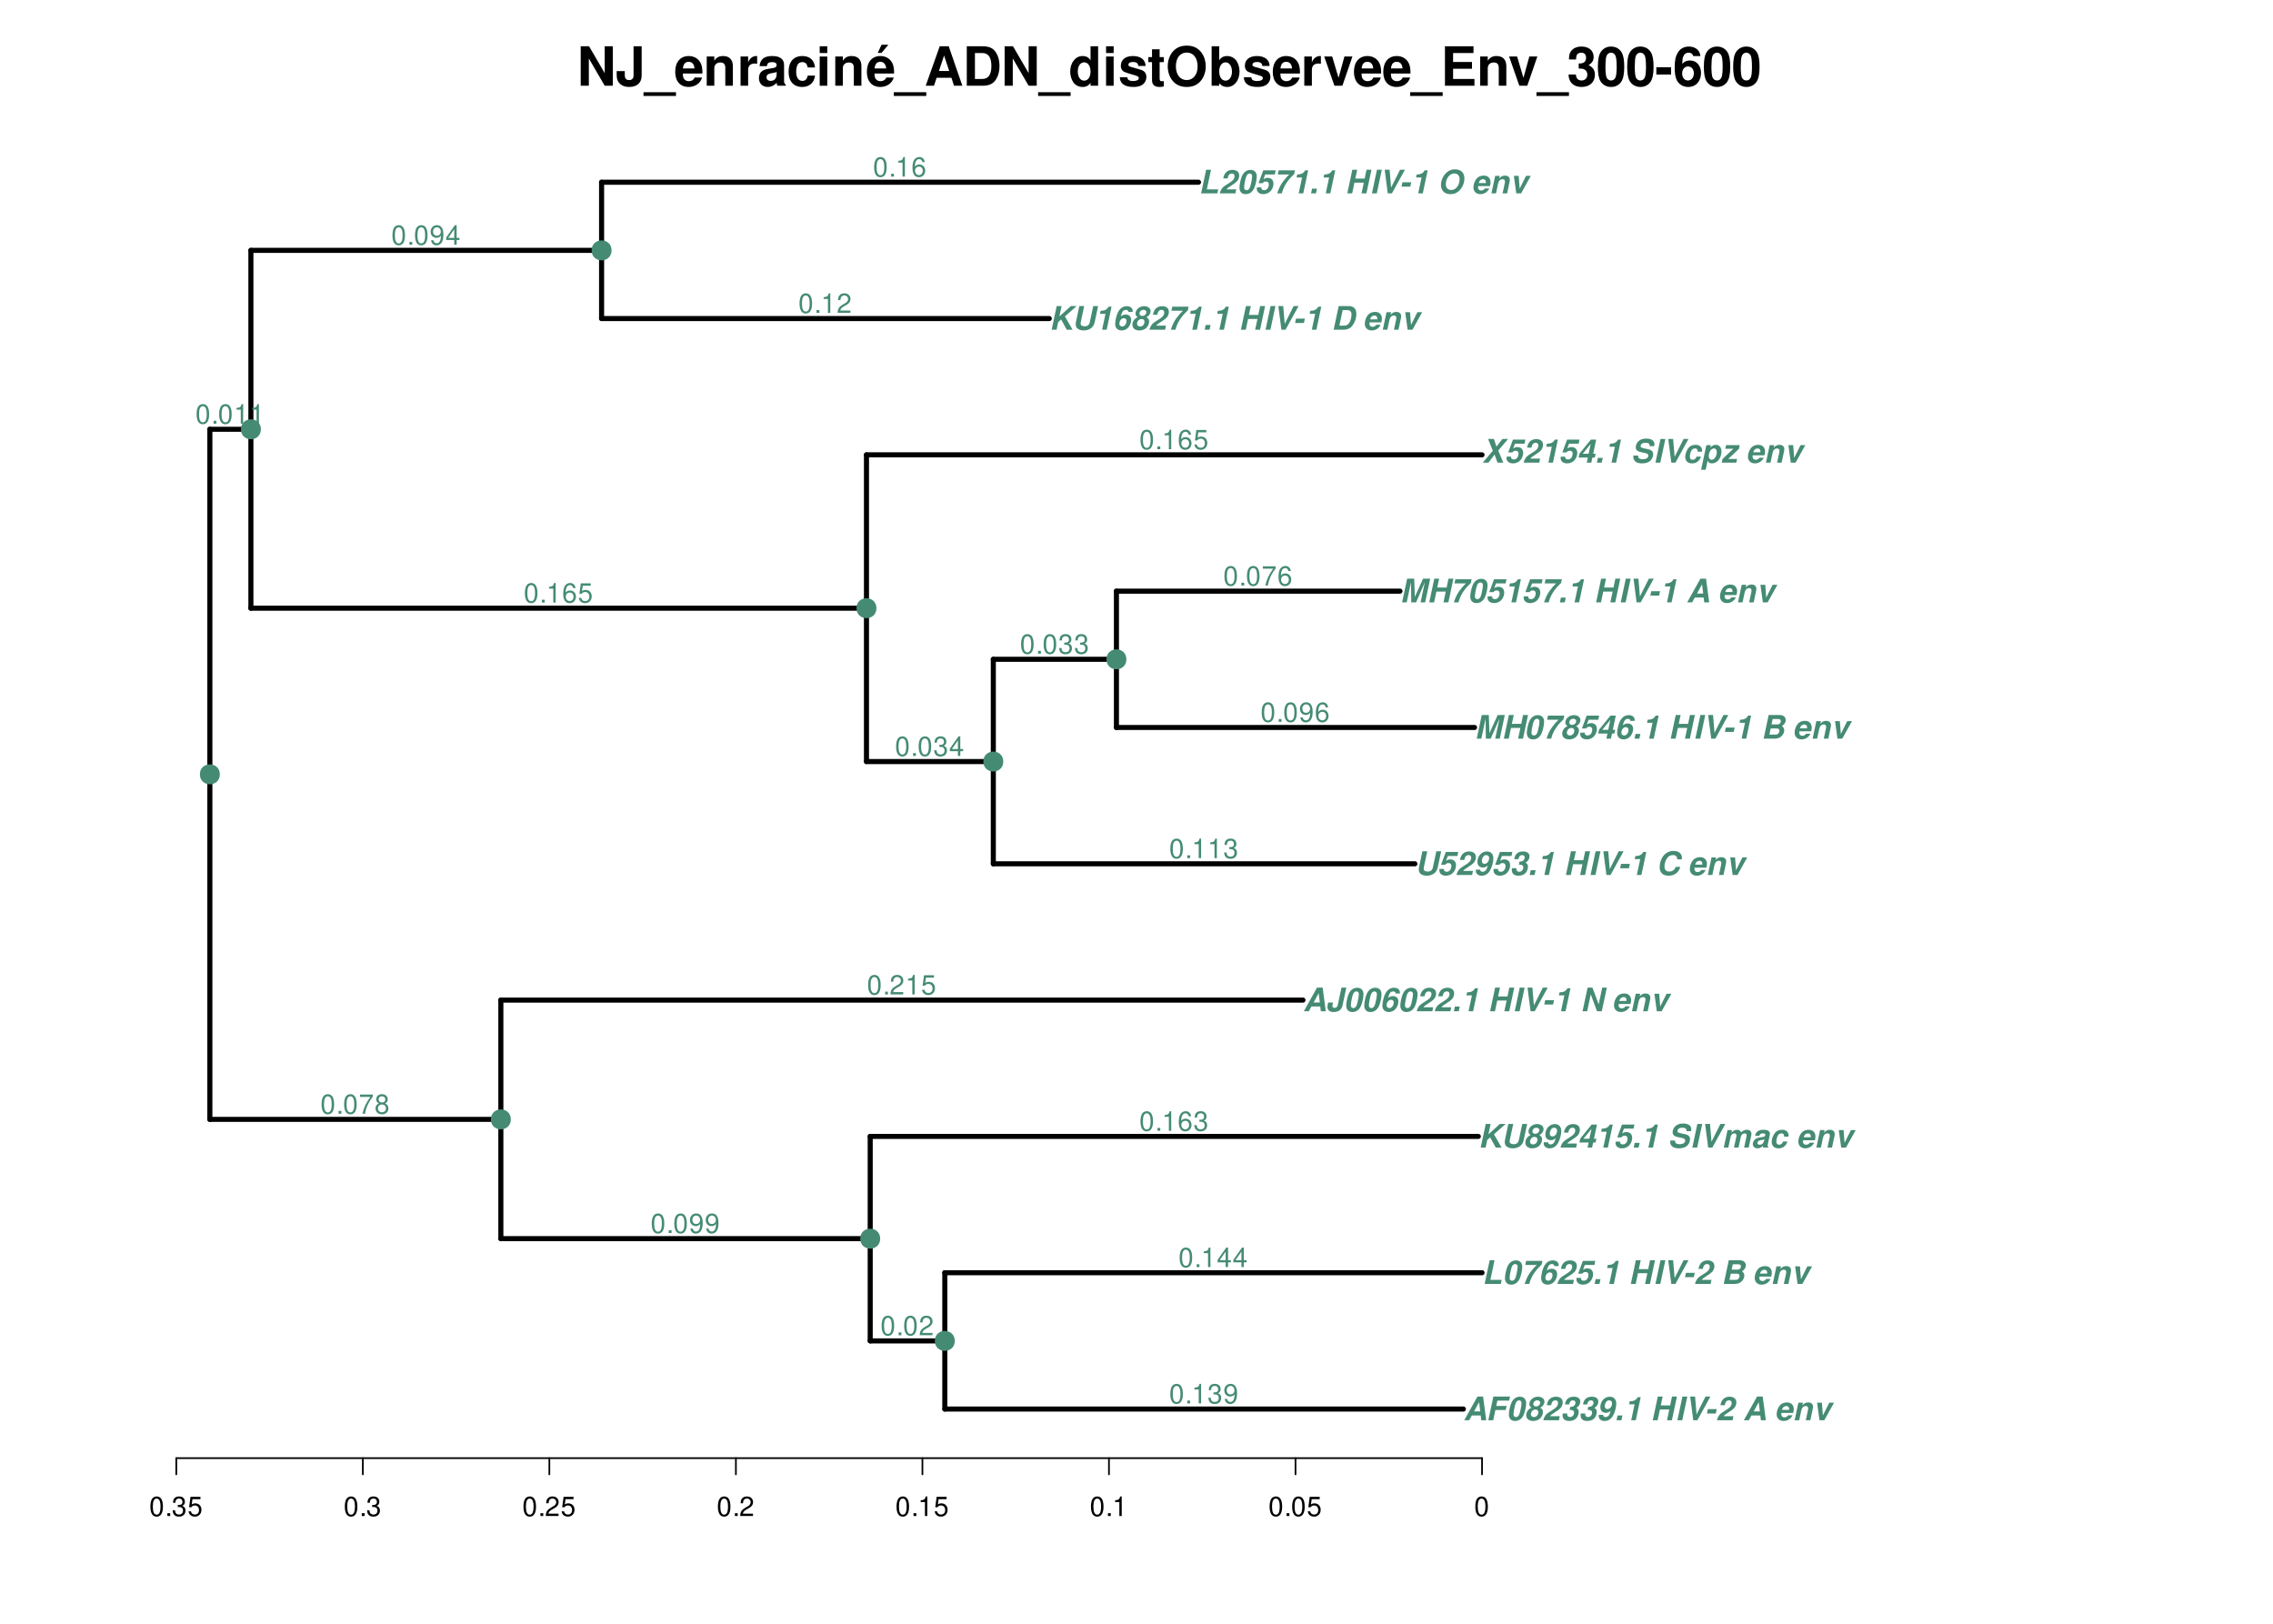 <?xml version="1.0" encoding="UTF-8"?>
<svg xmlns="http://www.w3.org/2000/svg" xmlns:xlink="http://www.w3.org/1999/xlink" width="1008pt" height="720pt" viewBox="0 0 1008 720" version="1.1">
<defs>
<g>
<symbol overflow="visible" id="glyph0-0">
<path style="stroke:none;" d=""/>
</symbol>
<symbol overflow="visible" id="glyph0-1">
<path style="stroke:none;" d="M 12.266 0 L 15.859 0 L 15.859 -17.5 L 12.266 -17.5 L 12.266 -5.594 L 5.328 -17.5 L 1.625 -17.5 L 1.625 0 L 5.234 0 L 5.234 -12.094 Z M 12.266 0 "/>
</symbol>
<symbol overflow="visible" id="glyph0-2">
<path style="stroke:none;" d="M 8.062 -17.5 L 8.062 -4.562 C 8.062 -3.234 7.375 -2.516 6.125 -2.516 C 4.75 -2.516 4.172 -3.188 4.172 -4.797 L 4.172 -6.484 L 0.578 -6.484 L 0.578 -4.75 C 0.578 -2.922 1.016 -1.797 2.047 -0.844 C 3.047 0.078 4.391 0.547 6.047 0.547 C 9.625 0.547 11.656 -1.297 11.656 -4.562 L 11.656 -17.5 Z M 8.062 -17.5 "/>
</symbol>
<symbol overflow="visible" id="glyph0-3">
<path style="stroke:none;" d="M 13.875 2.875 L -0.531 2.875 L -0.531 4.531 L 13.875 4.531 Z M 13.875 2.875 "/>
</symbol>
<symbol overflow="visible" id="glyph0-4">
<path style="stroke:none;" d="M 12.578 -5.422 C 12.594 -5.719 12.594 -5.828 12.594 -6 C 12.594 -7.297 12.406 -8.5 12.094 -9.406 C 11.234 -11.766 9.141 -13.172 6.531 -13.172 C 2.812 -13.172 0.531 -10.484 0.531 -6.141 C 0.531 -1.984 2.781 0.547 6.453 0.547 C 9.359 0.547 11.719 -1.078 12.453 -3.641 L 9.141 -3.641 C 8.734 -2.609 7.797 -2.016 6.578 -2.016 C 5.609 -2.016 4.844 -2.422 4.375 -3.141 C 4.062 -3.625 3.938 -4.203 3.891 -5.422 Z M 3.938 -7.656 C 4.156 -9.641 4.984 -10.609 6.484 -10.609 C 8.016 -10.609 8.922 -9.578 9.094 -7.656 Z M 3.938 -7.656 "/>
</symbol>
<symbol overflow="visible" id="glyph0-5">
<path style="stroke:none;" d="M 1.516 -12.953 L 1.516 0 L 4.875 0 L 4.875 -7.781 C 4.875 -9.312 5.922 -10.312 7.578 -10.312 C 9.031 -10.312 9.75 -9.531 9.75 -7.984 L 9.75 0 L 13.109 0 L 13.109 -8.688 C 13.109 -11.562 11.547 -13.172 8.766 -13.172 C 7.016 -13.172 5.828 -12.547 4.875 -11.094 L 4.875 -12.953 Z M 1.516 -12.953 "/>
</symbol>
<symbol overflow="visible" id="glyph0-6">
<path style="stroke:none;" d="M 1.516 -12.953 L 1.516 0 L 4.875 0 L 4.875 -6.891 C 4.875 -8.859 5.859 -9.844 7.828 -9.844 C 8.188 -9.844 8.422 -9.812 8.875 -9.75 L 8.875 -13.156 C 8.688 -13.172 8.609 -13.172 8.469 -13.172 C 6.938 -13.172 5.609 -12.172 4.875 -10.422 L 4.875 -12.953 Z M 1.516 -12.953 "/>
</symbol>
<symbol overflow="visible" id="glyph0-7">
<path style="stroke:none;" d="M 12.578 -0.406 C 12 -0.953 11.812 -1.344 11.812 -1.984 L 11.812 -9.188 C 11.812 -11.828 10.016 -13.172 6.5 -13.172 C 3 -13.172 1.172 -11.688 0.953 -8.688 L 4.203 -8.688 C 4.375 -10.031 4.922 -10.469 6.578 -10.469 C 7.875 -10.469 8.516 -10.031 8.516 -9.172 C 8.516 -8.734 8.297 -8.375 7.938 -8.156 C 7.484 -7.922 7.484 -7.922 5.828 -7.656 L 4.484 -7.422 C 1.922 -6.984 0.672 -5.656 0.672 -3.344 C 0.672 -1.016 2.234 0.547 4.609 0.547 C 6.047 0.547 7.344 -0.047 8.547 -1.297 C 8.547 -0.625 8.609 -0.391 8.922 0 L 12.578 0 Z M 8.516 -5.203 C 8.516 -3.266 7.562 -2.156 5.859 -2.156 C 4.734 -2.156 4.031 -2.766 4.031 -3.719 C 4.031 -4.734 4.562 -5.203 5.953 -5.5 L 7.109 -5.719 C 7.984 -5.875 8.141 -5.922 8.516 -6.125 Z M 8.516 -5.203 "/>
</symbol>
<symbol overflow="visible" id="glyph0-8">
<path style="stroke:none;" d="M 12.531 -8.109 C 12.281 -11.281 10.203 -13.172 6.938 -13.172 C 3.047 -13.172 0.812 -10.625 0.812 -6.219 C 0.812 -1.938 3.047 0.547 6.891 0.547 C 10.031 0.547 12.219 -1.391 12.531 -4.484 L 9.312 -4.484 C 8.906 -2.812 8.234 -2.156 6.891 -2.156 C 5.188 -2.156 4.172 -3.672 4.172 -6.219 C 4.172 -7.469 4.422 -8.594 4.828 -9.359 C 5.203 -10.078 5.953 -10.469 6.906 -10.469 C 8.281 -10.469 8.922 -9.812 9.312 -8.109 Z M 12.531 -8.109 "/>
</symbol>
<symbol overflow="visible" id="glyph0-9">
<path style="stroke:none;" d="M 4.969 -12.953 L 1.609 -12.953 L 1.609 0 L 4.969 0 Z M 4.969 -17.5 L 1.609 -17.5 L 1.609 -14.5 L 4.969 -14.5 Z M 4.969 -17.5 "/>
</symbol>
<symbol overflow="visible" id="glyph0-10">
<path style="stroke:none;" d="M 12.578 -5.422 C 12.594 -5.719 12.594 -5.828 12.594 -6 C 12.594 -7.297 12.406 -8.5 12.094 -9.406 C 11.234 -11.766 9.141 -13.172 6.531 -13.172 C 2.812 -13.172 0.531 -10.484 0.531 -6.141 C 0.531 -1.984 2.781 0.547 6.453 0.547 C 9.359 0.547 11.719 -1.078 12.453 -3.641 L 9.141 -3.641 C 8.734 -2.609 7.797 -2.016 6.578 -2.016 C 5.609 -2.016 4.844 -2.422 4.375 -3.141 C 4.062 -3.625 3.938 -4.203 3.891 -5.422 Z M 3.938 -7.656 C 4.156 -9.641 4.984 -10.609 6.484 -10.609 C 8.016 -10.609 8.922 -9.578 9.094 -7.656 Z M 10.062 -18.172 L 7.031 -18.172 L 5.359 -14.562 L 7.031 -14.562 Z M 10.062 -18.172 "/>
</symbol>
<symbol overflow="visible" id="glyph0-11">
<path style="stroke:none;" d="M 12.031 -3.531 L 13.172 0 L 16.875 0 L 10.828 -17.5 L 6.844 -17.5 L 0.625 0 L 4.297 0 L 5.469 -3.531 Z M 11.047 -6.531 L 6.484 -6.531 L 8.766 -13.375 Z M 11.047 -6.531 "/>
</symbol>
<symbol overflow="visible" id="glyph0-12">
<path style="stroke:none;" d="M 1.844 0 L 8.688 0 C 11.359 0 13.031 -0.625 14.234 -2.047 C 15.594 -3.672 16.344 -6.031 16.344 -8.766 C 16.344 -11.469 15.594 -13.828 14.234 -15.484 C 13.031 -16.891 11.375 -17.5 8.688 -17.5 L 1.844 -17.5 Z M 5.453 -3 L 5.453 -14.5 L 8.688 -14.5 C 11.406 -14.5 12.75 -12.594 12.75 -8.734 C 12.75 -4.891 11.406 -3 8.688 -3 Z M 5.453 -3 "/>
</symbol>
<symbol overflow="visible" id="glyph0-13">
<path style="stroke:none;" d="M 9.719 0 L 13.078 0 L 13.078 -17.5 L 9.719 -17.5 L 9.719 -11.281 C 8.875 -12.578 7.781 -13.172 6.141 -13.172 C 3.047 -13.172 0.703 -10.203 0.703 -6.281 C 0.703 -4.531 1.219 -2.766 2.094 -1.516 C 2.969 -0.234 4.562 0.547 6.141 0.547 C 7.781 0.547 8.875 -0.031 9.719 -1.312 Z M 6.891 -10.375 C 8.594 -10.375 9.719 -8.734 9.719 -6.234 C 9.719 -3.891 8.562 -2.25 6.891 -2.25 C 5.203 -2.25 4.062 -3.906 4.062 -6.281 C 4.062 -8.719 5.203 -10.375 6.891 -10.375 Z M 6.891 -10.375 "/>
</symbol>
<symbol overflow="visible" id="glyph0-14">
<path style="stroke:none;" d="M 12.125 -8.781 C 12.078 -11.516 9.953 -13.172 6.484 -13.172 C 3.188 -13.172 1.156 -11.516 1.156 -8.859 C 1.156 -7.984 1.422 -7.25 1.875 -6.75 C 2.328 -6.281 2.734 -6.078 3.984 -5.656 L 7.984 -4.422 C 8.828 -4.156 9.125 -3.891 9.125 -3.359 C 9.125 -2.562 8.188 -2.094 6.625 -2.094 C 5.734 -2.094 5.062 -2.234 4.625 -2.547 C 4.266 -2.812 4.125 -3.078 3.984 -3.766 L 0.703 -3.766 C 0.797 -0.906 2.875 0.547 6.812 0.547 C 8.609 0.547 9.984 0.172 10.938 -0.594 C 11.906 -1.375 12.484 -2.562 12.484 -3.844 C 12.484 -5.516 11.641 -6.594 9.938 -7.109 L 5.688 -8.328 C 4.75 -8.609 4.516 -8.812 4.516 -9.344 C 4.516 -10.062 5.281 -10.531 6.453 -10.531 C 8.062 -10.531 8.859 -9.953 8.875 -8.781 Z M 12.125 -8.781 "/>
</symbol>
<symbol overflow="visible" id="glyph0-15">
<path style="stroke:none;" d="M 7.219 -12.703 L 5.359 -12.703 L 5.359 -16.172 L 1.984 -16.172 L 1.984 -12.703 L 0.344 -12.703 L 0.344 -10.469 L 1.984 -10.469 L 1.984 -2.5 C 1.984 -0.453 3.078 0.547 5.281 0.547 C 6.047 0.547 6.594 0.484 7.219 0.281 L 7.219 -2.062 C 6.891 -2.016 6.719 -1.984 6.453 -1.984 C 5.562 -1.984 5.359 -2.25 5.359 -3.406 L 5.359 -10.469 L 7.219 -10.469 Z M 7.219 -12.703 "/>
</symbol>
<symbol overflow="visible" id="glyph0-16">
<path style="stroke:none;" d="M 9.359 -17.781 C 6.906 -17.781 4.891 -16.969 3.406 -15.359 C 1.844 -13.688 0.953 -11.234 0.953 -8.609 C 0.953 -6 1.844 -3.531 3.406 -1.875 C 4.922 -0.234 6.891 0.547 9.391 0.547 C 11.875 0.547 13.844 -0.234 15.359 -1.875 C 16.875 -3.484 17.812 -6.031 17.812 -8.5 C 17.812 -11.234 16.922 -13.703 15.359 -15.359 C 13.828 -17.016 11.906 -17.781 9.359 -17.781 Z M 9.391 -14.719 C 12.344 -14.719 14.203 -12.312 14.203 -8.516 C 14.203 -4.922 12.266 -2.516 9.391 -2.516 C 6.453 -2.516 4.562 -4.922 4.562 -8.609 C 4.562 -12.312 6.453 -14.719 9.391 -14.719 Z M 9.391 -14.719 "/>
</symbol>
<symbol overflow="visible" id="glyph0-17">
<path style="stroke:none;" d="M 1.422 -17.5 L 1.422 0 L 4.781 0 L 4.781 -1.312 C 5.594 -0.047 6.719 0.547 8.359 0.547 C 11.453 0.547 13.797 -2.406 13.797 -6.312 C 13.797 -8.062 13.266 -9.844 12.406 -11.094 C 11.516 -12.359 9.938 -13.172 8.359 -13.172 C 6.719 -13.172 5.594 -12.578 4.781 -11.281 L 4.781 -17.5 Z M 7.609 -10.375 C 9.266 -10.375 10.438 -8.688 10.438 -6.281 C 10.438 -3.906 9.281 -2.25 7.609 -2.25 C 5.906 -2.25 4.781 -3.859 4.781 -6.359 C 4.781 -8.734 5.922 -10.375 7.609 -10.375 Z M 7.609 -10.375 "/>
</symbol>
<symbol overflow="visible" id="glyph0-18">
<path style="stroke:none;" d="M 8.406 0 L 12.859 -12.953 L 9.312 -12.953 L 6.703 -3.484 L 3.891 -12.953 L 0.344 -12.953 L 4.875 0 Z M 8.406 0 "/>
</symbol>
<symbol overflow="visible" id="glyph0-19">
<path style="stroke:none;" d="M 5.5 -7.531 L 13.875 -7.531 L 13.875 -10.531 L 5.5 -10.531 L 5.5 -14.5 L 14.547 -14.5 L 14.547 -17.5 L 1.891 -17.5 L 1.891 0 L 14.969 0 L 14.969 -3 L 5.5 -3 Z M 5.5 -7.531 "/>
</symbol>
<symbol overflow="visible" id="glyph0-20">
<path style="stroke:none;" d="M 5.203 -7.609 C 6.5 -7.609 6.578 -7.609 7.172 -7.438 C 8.297 -7.125 9.031 -6.141 9.031 -4.891 C 9.031 -3.391 7.969 -2.328 6.5 -2.328 C 4.922 -2.328 4.062 -3.234 3.953 -4.984 L 0.703 -4.984 C 0.719 -1.578 2.922 0.547 6.438 0.547 C 10.062 0.547 12.391 -1.578 12.391 -4.891 C 12.391 -6.891 11.516 -8.188 9.594 -9.125 C 11.156 -10.109 11.828 -11.188 11.828 -12.75 C 11.828 -15.578 9.719 -17.375 6.438 -17.375 C 3.953 -17.375 2.062 -16.297 1.312 -14.453 C 1.016 -13.625 0.906 -13.078 0.906 -11.656 L 4.031 -11.656 C 4.062 -12.578 4.125 -13.031 4.297 -13.469 C 4.609 -14.203 5.375 -14.656 6.359 -14.656 C 7.703 -14.656 8.469 -13.844 8.469 -12.438 C 8.469 -10.703 7.484 -9.859 5.5 -9.859 L 5.203 -9.859 Z M 5.203 -7.609 "/>
</symbol>
<symbol overflow="visible" id="glyph0-21">
<path style="stroke:none;" d="M 6.547 -17.375 C 4.734 -17.375 3.172 -16.609 2.141 -15.188 C 1.156 -13.875 0.703 -11.719 0.703 -8.406 C 0.703 -5.375 1.078 -3.266 1.891 -1.969 C 2.906 -0.344 4.562 0.547 6.547 0.547 C 8.406 0.547 9.906 -0.188 10.969 -1.609 C 11.922 -2.922 12.406 -5.109 12.406 -8.297 C 12.406 -11.422 12.031 -13.531 11.203 -14.859 C 10.203 -16.484 8.547 -17.375 6.547 -17.375 Z M 6.547 -14.656 C 7.422 -14.656 8.109 -14.188 8.516 -13.297 C 8.859 -12.578 9.047 -10.734 9.047 -8.375 C 9.047 -6.453 8.875 -4.578 8.609 -3.891 C 8.234 -2.875 7.516 -2.328 6.547 -2.328 C 5.656 -2.328 4.984 -2.781 4.578 -3.641 C 4.25 -4.375 4.062 -6.141 4.062 -8.422 C 4.062 -10.438 4.219 -12.359 4.484 -13.062 C 4.844 -14.094 5.594 -14.656 6.547 -14.656 Z M 6.547 -14.656 "/>
</symbol>
<symbol overflow="visible" id="glyph0-22">
<path style="stroke:none;" d="M 7.156 -8.203 L 0.625 -8.203 L 0.625 -4.969 L 7.156 -4.969 Z M 7.156 -8.203 "/>
</symbol>
<symbol overflow="visible" id="glyph0-23">
<path style="stroke:none;" d="M 12.172 -13.156 C 12 -14.25 11.781 -14.812 11.359 -15.438 C 10.469 -16.656 8.906 -17.375 7.062 -17.375 C 4.938 -17.375 3.219 -16.438 2.188 -14.734 C 1.172 -13.078 0.766 -11.188 0.766 -8.094 C 0.766 -5.156 1.125 -3.344 1.984 -1.969 C 2.969 -0.391 4.75 0.547 6.766 0.547 C 10.156 0.547 12.453 -1.969 12.453 -5.688 C 12.453 -8.953 10.438 -11.203 7.516 -11.203 C 6.125 -11.203 5.188 -10.797 4.125 -9.703 L 4.156 -10.062 C 4.203 -11.641 4.266 -12.141 4.516 -12.797 C 4.969 -14.047 5.781 -14.656 6.953 -14.656 C 8.047 -14.656 8.609 -14.234 9.047 -13.156 Z M 6.672 -8.547 C 8.25 -8.547 9.266 -7.344 9.266 -5.453 C 9.266 -3.641 8.156 -2.328 6.672 -2.328 C 5.141 -2.328 4.078 -3.578 4.078 -5.406 C 4.078 -7.25 5.141 -8.547 6.672 -8.547 Z M 6.672 -8.547 "/>
</symbol>
<symbol overflow="visible" id="glyph1-0">
<path style="stroke:none;" d=""/>
</symbol>
<symbol overflow="visible" id="glyph1-1">
<path style="stroke:none;" d="M 9.5 -10.5 L 7.984 -3.391 C 7.703 -2.094 6.984 -1.516 5.656 -1.516 C 4.547 -1.516 3.906 -1.953 3.906 -2.734 C 3.906 -2.953 3.938 -3.156 3.969 -3.391 L 5.484 -10.5 L 3.328 -10.5 L 1.875 -3.672 C 1.812 -3.375 1.766 -3.078 1.75 -2.828 C 1.734 -2.672 1.719 -2.531 1.719 -2.406 C 1.719 -1.25 2.344 -0.375 3.484 0.031 C 4.047 0.234 4.656 0.328 5.266 0.328 C 6.547 0.328 7.719 -0.047 8.594 -0.734 C 9.422 -1.391 9.875 -2.188 10.141 -3.391 L 11.656 -10.5 Z M 9.5 -10.5 "/>
</symbol>
<symbol overflow="visible" id="glyph1-2">
<path style="stroke:none;" d="M 9.234 -10.219 L 3.719 -10.219 L 1.609 -4.531 L 3.422 -4.531 C 3.766 -5.016 4.266 -5.281 4.891 -5.281 C 5.438 -5.281 5.812 -5.094 6 -4.734 C 6.125 -4.516 6.188 -4.25 6.188 -3.969 C 6.188 -2.844 5.625 -1.844 4.797 -1.547 C 4.594 -1.469 4.375 -1.422 4.156 -1.422 C 3.547 -1.422 3.094 -1.641 2.953 -2.016 C 2.906 -2.125 2.875 -2.234 2.875 -2.328 C 2.875 -2.422 2.891 -2.531 2.906 -2.672 L 0.922 -2.672 C 0.859 -2.375 0.844 -2.234 0.844 -2.031 C 0.844 -1.016 1.438 -0.219 2.422 0.109 C 2.828 0.266 3.266 0.328 3.734 0.328 C 5.188 0.328 6.453 -0.297 7.297 -1.453 C 7.891 -2.281 8.234 -3.312 8.234 -4.328 C 8.234 -5.406 7.812 -6.219 7.016 -6.609 C 6.609 -6.797 6.188 -6.906 5.719 -6.906 C 5.016 -6.906 4.484 -6.734 3.797 -6.281 L 4.578 -8.406 L 8.844 -8.406 Z M 9.234 -10.219 "/>
</symbol>
<symbol overflow="visible" id="glyph1-3">
<path style="stroke:none;" d="M 7.75 -1.797 L 3.422 -1.797 C 3.812 -2.344 4.172 -2.625 5.922 -3.734 C 7.891 -4.969 8.578 -5.719 8.922 -6.969 C 9 -7.297 9.047 -7.625 9.047 -7.953 C 9.047 -9.062 8.469 -9.875 7.453 -10.219 C 7.016 -10.359 6.562 -10.438 6.062 -10.438 C 3.812 -10.438 2.359 -9.078 1.984 -6.656 L 3.922 -6.656 C 4.109 -8.047 4.75 -8.812 5.766 -8.812 C 6.375 -8.812 6.781 -8.562 6.922 -8.062 C 6.969 -7.938 6.984 -7.812 6.984 -7.672 C 6.984 -6.984 6.703 -6.328 6.203 -5.812 C 5.766 -5.344 5.297 -5.031 3.641 -3.984 C 2.234 -3.109 1.703 -2.672 1.203 -1.875 C 0.859 -1.344 0.641 -0.828 0.438 0 L 7.375 0 Z M 7.75 -1.797 "/>
</symbol>
<symbol overflow="visible" id="glyph1-4">
<path style="stroke:none;" d="M 1.031 -2.375 C 1 -2.156 0.984 -2.047 0.984 -1.906 C 0.984 -0.969 1.562 -0.156 2.438 0.141 C 2.797 0.281 3.172 0.328 3.578 0.328 C 5.156 0.328 6.438 -0.453 7.297 -1.938 C 8.203 -3.469 8.797 -5.734 8.797 -7.484 C 8.797 -8.703 8.234 -9.703 7.312 -10.141 C 6.922 -10.328 6.453 -10.438 5.953 -10.438 C 3.594 -10.438 1.734 -8.406 1.734 -5.812 C 1.734 -4.719 2.141 -3.969 2.922 -3.578 C 3.312 -3.391 3.734 -3.281 4.156 -3.281 C 4.969 -3.281 5.469 -3.5 6.281 -4.188 C 6.125 -3.5 5.969 -3.031 5.797 -2.625 C 5.453 -1.859 4.828 -1.422 4.109 -1.422 C 3.531 -1.422 3.125 -1.641 3.016 -2 C 2.984 -2.078 2.969 -2.125 2.969 -2.203 C 2.969 -2.25 2.969 -2.312 2.984 -2.375 Z M 5.609 -8.812 C 6.047 -8.812 6.484 -8.609 6.703 -8.312 C 6.859 -8.078 6.922 -7.812 6.922 -7.484 C 6.922 -6.375 6.359 -5.406 5.5 -5.078 C 5.281 -5 5.078 -4.953 4.859 -4.953 C 4.453 -4.953 4.062 -5.141 3.891 -5.453 C 3.766 -5.656 3.703 -5.922 3.703 -6.203 C 3.703 -7.312 4.25 -8.375 4.984 -8.703 C 5.172 -8.766 5.375 -8.812 5.609 -8.812 Z M 5.609 -8.812 "/>
</symbol>
<symbol overflow="visible" id="glyph1-5">
<path style="stroke:none;" d="M 4.094 -4.562 C 4.656 -4.562 4.656 -4.562 4.828 -4.547 C 5.5 -4.484 5.906 -4.188 6.031 -3.703 C 6.062 -3.594 6.078 -3.453 6.078 -3.328 C 6.078 -2.953 5.969 -2.562 5.766 -2.25 C 5.406 -1.703 4.922 -1.422 4.328 -1.422 C 3.5 -1.422 3.047 -1.828 3.031 -2.531 C 3.031 -2.859 3.031 -2.859 3.016 -3 L 1.047 -3 C 1.031 -2.938 1.031 -2.891 1.016 -2.859 C 0.984 -2.641 0.969 -2.406 0.969 -2.172 C 0.969 -1.031 1.562 -0.188 2.562 0.125 C 2.984 0.266 3.422 0.328 3.922 0.328 C 5.328 0.328 6.469 -0.141 7.203 -1.031 C 7.781 -1.75 8.141 -2.781 8.141 -3.703 C 8.141 -4.484 7.828 -5.047 7.109 -5.469 C 8.25 -6.188 8.828 -7.109 8.828 -8.25 C 8.828 -9.641 7.781 -10.438 5.953 -10.438 C 4.703 -10.438 3.719 -10.062 3.047 -9.328 C 2.516 -8.75 2.266 -8.125 2.047 -7 L 3.906 -7 C 4.031 -7.562 4.125 -7.844 4.266 -8.078 C 4.531 -8.562 5.016 -8.812 5.594 -8.812 C 6.25 -8.812 6.703 -8.406 6.703 -7.812 C 6.703 -6.922 6.156 -6.219 5.281 -6 C 5.047 -5.953 4.828 -5.922 4.531 -5.922 L 4.375 -5.922 Z M 4.094 -4.562 "/>
</symbol>
<symbol overflow="visible" id="glyph1-6">
<path style="stroke:none;" d="M 3.531 -2.109 L 1.375 -2.109 L 0.922 0 L 3.078 0 Z M 3.531 -2.109 "/>
</symbol>
<symbol overflow="visible" id="glyph1-7">
<path style="stroke:none;" d="M 4.922 -7.047 L 3.422 0 L 5.453 0 L 7.625 -10.219 L 6.281 -10.219 C 5.641 -8.953 4.531 -8.391 2.766 -8.391 L 2.484 -7.047 Z M 4.922 -7.047 "/>
</symbol>
<symbol overflow="visible" id="glyph1-8">
<path style="stroke:none;" d=""/>
</symbol>
<symbol overflow="visible" id="glyph1-9">
<path style="stroke:none;" d="M 8.312 -4.766 L 7.297 0 L 9.469 0 L 11.703 -10.5 L 9.516 -10.5 L 8.688 -6.562 L 4.531 -6.562 L 5.375 -10.5 L 3.219 -10.5 L 0.984 0 L 3.141 0 L 4.156 -4.766 Z M 8.312 -4.766 "/>
</symbol>
<symbol overflow="visible" id="glyph1-10">
<path style="stroke:none;" d="M 5.297 -10.5 L 3.141 -10.5 L 0.906 0 L 3.062 0 Z M 5.297 -10.5 "/>
</symbol>
<symbol overflow="visible" id="glyph1-11">
<path style="stroke:none;" d="M 5.766 0 L 11.547 -10.5 L 9.375 -10.5 L 5.406 -2.594 L 4.75 -10.5 L 2.578 -10.5 L 3.938 0 Z M 5.766 0 "/>
</symbol>
<symbol overflow="visible" id="glyph1-12">
<path style="stroke:none;" d="M 5.344 -4.922 L 1.422 -4.922 L 1.016 -2.984 L 4.922 -2.984 Z M 5.344 -4.922 "/>
</symbol>
<symbol overflow="visible" id="glyph1-13">
<path style="stroke:none;" d="M 11.359 -6.938 C 11.406 -7.328 11.422 -7.484 11.422 -7.672 C 11.422 -8.953 10.578 -10.047 9.25 -10.438 C 8.766 -10.609 8.219 -10.672 7.672 -10.672 C 5.906 -10.672 4.359 -9.906 3.188 -8.453 C 2.172 -7.188 1.547 -5.25 1.547 -3.391 C 1.547 -1.859 2.281 -0.594 3.469 -0.062 C 4.062 0.203 4.75 0.328 5.5 0.328 C 8.125 0.328 10.062 -1.125 10.688 -3.594 L 8.625 -3.594 C 8.219 -2.266 7.188 -1.516 5.812 -1.516 C 4.891 -1.516 4.156 -1.922 3.906 -2.547 C 3.766 -2.906 3.688 -3.344 3.688 -3.797 C 3.688 -5 4.062 -6.25 4.703 -7.266 C 5.391 -8.328 6.266 -8.828 7.438 -8.828 C 8.219 -8.828 8.781 -8.578 9.094 -8.062 C 9.281 -7.781 9.328 -7.5 9.328 -6.938 Z M 11.359 -6.938 "/>
</symbol>
<symbol overflow="visible" id="glyph1-14">
<path style="stroke:none;" d="M 8.25 -3.25 C 8.422 -3.906 8.516 -4.516 8.516 -5.062 C 8.516 -6.047 7.984 -7.047 7.219 -7.484 C 6.734 -7.766 6.141 -7.906 5.453 -7.906 C 4.344 -7.906 3.188 -7.469 2.5 -6.75 C 1.578 -5.797 0.922 -4.109 0.922 -2.656 C 0.922 -0.875 2.141 0.328 3.969 0.328 C 5.703 0.328 7.156 -0.578 7.953 -2.188 L 5.969 -2.188 C 5.734 -1.75 5.312 -1.438 4.75 -1.328 C 4.609 -1.297 4.484 -1.281 4.344 -1.281 C 3.625 -1.281 3.078 -1.734 3 -2.359 C 2.984 -2.453 2.984 -2.516 2.984 -2.609 C 2.984 -2.75 3 -2.891 3.031 -3.25 Z M 6.453 -4.594 L 3.281 -4.594 C 3.547 -5.5 3.922 -5.969 4.594 -6.188 C 4.797 -6.266 5 -6.297 5.203 -6.297 C 5.969 -6.297 6.453 -5.812 6.453 -5.031 Z M 6.453 -4.594 "/>
</symbol>
<symbol overflow="visible" id="glyph1-15">
<path style="stroke:none;" d="M 2.562 -7.781 L 0.906 0 L 2.922 0 L 3.859 -4.375 C 4.109 -5.578 4.859 -6.297 5.828 -6.297 C 6.359 -6.297 6.703 -6.094 6.828 -5.688 C 6.875 -5.547 6.906 -5.391 6.906 -5.219 C 6.906 -5.016 6.875 -4.844 6.812 -4.516 L 5.844 0 L 7.859 0 L 8.969 -5.219 C 9.031 -5.484 9.062 -5.75 9.062 -6 C 9.062 -6.875 8.578 -7.547 7.766 -7.797 C 7.5 -7.859 7.234 -7.906 6.938 -7.906 C 5.875 -7.906 5.094 -7.516 4.328 -6.594 L 4.578 -7.781 Z M 2.562 -7.781 "/>
</symbol>
<symbol overflow="visible" id="glyph1-16">
<path style="stroke:none;" d="M 5.047 0 L 9.375 -7.781 L 7.25 -7.781 L 4.422 -2.094 L 3.984 -7.781 L 1.859 -7.781 L 2.922 0 Z M 5.047 0 "/>
</symbol>
<symbol overflow="visible" id="glyph1-17">
<path style="stroke:none;" d="M 7.156 0 L 11.031 -8.922 L 9.141 0 L 11.172 0 L 13.406 -10.5 L 10.25 -10.5 L 6.594 -2.438 L 6.312 -10.5 L 3.188 -10.5 L 0.953 0 L 3 0 L 4.891 -8.922 L 5 0 Z M 7.156 0 "/>
</symbol>
<symbol overflow="visible" id="glyph1-18">
<path style="stroke:none;" d="M 6.062 -10.438 C 4.438 -10.438 3.109 -9.5 2.312 -7.797 C 1.719 -6.469 1.172 -4 1.172 -2.531 C 1.172 -0.75 2.203 0.328 3.906 0.328 C 5.578 0.328 6.906 -0.594 7.688 -2.312 C 8.297 -3.609 8.844 -6.109 8.844 -7.578 C 8.844 -8.844 8.312 -9.766 7.359 -10.188 C 6.953 -10.344 6.562 -10.438 6.062 -10.438 Z M 5.672 -8.812 C 6.094 -8.812 6.469 -8.594 6.625 -8.281 C 6.734 -8.062 6.781 -7.844 6.781 -7.609 C 6.781 -6.828 6.547 -5.312 6.188 -3.922 C 5.828 -2.438 5.516 -1.844 4.906 -1.562 C 4.734 -1.469 4.531 -1.422 4.328 -1.422 C 3.906 -1.422 3.547 -1.625 3.391 -1.938 C 3.281 -2.156 3.234 -2.391 3.234 -2.641 C 3.234 -3.406 3.453 -4.844 3.797 -6.25 C 4.172 -7.766 4.5 -8.359 5.094 -8.672 C 5.266 -8.766 5.453 -8.812 5.672 -8.812 Z M 5.672 -8.812 "/>
</symbol>
<symbol overflow="visible" id="glyph1-19">
<path style="stroke:none;" d="M 9.781 -10.219 L 2.562 -10.219 L 2.172 -8.406 L 7.266 -8.406 C 6.328 -7.547 5.062 -6.094 4.297 -5 C 3.281 -3.562 2.703 -2.344 1.891 0 L 3.938 0 C 4.328 -1.344 4.594 -2.078 5.016 -2.922 C 5.672 -4.266 6.922 -6.047 7.938 -7.078 C 9.281 -8.453 9.281 -8.453 9.453 -8.625 Z M 9.781 -10.219 "/>
</symbol>
<symbol overflow="visible" id="glyph1-20">
<path style="stroke:none;" d="M 7.078 -5.562 C 7.562 -5.844 7.844 -6.031 8.062 -6.281 C 8.609 -6.812 8.938 -7.516 8.938 -8.219 C 8.938 -9.188 8.25 -10 7.188 -10.281 C 6.844 -10.391 6.469 -10.438 6.078 -10.438 C 3.984 -10.438 2.25 -8.938 2.25 -7.125 C 2.25 -6.5 2.5 -6.078 3.188 -5.562 C 2.469 -5.203 2.078 -4.922 1.719 -4.516 C 1.188 -3.875 0.859 -3.031 0.859 -2.234 C 0.859 -0.656 2.062 0.328 3.969 0.328 C 5.172 0.328 6.266 -0.094 7.047 -0.828 C 7.812 -1.578 8.281 -2.672 8.281 -3.641 C 8.281 -4.516 7.953 -5.031 7.078 -5.562 Z M 5.734 -8.812 C 6.531 -8.812 7.062 -8.406 7.062 -7.781 C 7.062 -7.109 6.594 -6.484 5.906 -6.234 C 5.688 -6.156 5.469 -6.125 5.234 -6.125 C 4.578 -6.125 4.125 -6.453 4.016 -6.984 C 4 -7.047 4 -7.109 4 -7.203 C 4 -7.859 4.438 -8.469 5.078 -8.703 C 5.281 -8.781 5.484 -8.812 5.734 -8.812 Z M 4.922 -4.75 C 5.578 -4.75 6.016 -4.453 6.172 -3.922 C 6.203 -3.797 6.219 -3.688 6.219 -3.562 C 6.219 -2.641 5.766 -1.859 5.031 -1.562 C 4.797 -1.469 4.562 -1.422 4.281 -1.422 C 3.641 -1.422 3.141 -1.75 2.984 -2.234 C 2.938 -2.344 2.922 -2.469 2.922 -2.594 C 2.922 -3.5 3.422 -4.297 4.203 -4.609 C 4.438 -4.703 4.672 -4.75 4.922 -4.75 Z M 4.922 -4.75 "/>
</symbol>
<symbol overflow="visible" id="glyph1-21">
<path style="stroke:none;" d="M 8.359 -3.938 L 7.297 -3.938 L 8.625 -10.219 L 6.25 -10.219 L 1.188 -3.969 L 0.828 -2.266 L 4.922 -2.266 L 4.438 0 L 6.453 0 L 6.938 -2.266 L 8 -2.266 Z M 5.266 -3.938 L 2.625 -3.938 L 6.203 -8.312 Z M 5.266 -3.938 "/>
</symbol>
<symbol overflow="visible" id="glyph1-22">
<path style="stroke:none;" d="M 8.984 -7.891 C 9 -8.031 9 -8.156 9 -8.219 C 9 -9.281 8.469 -9.984 7.438 -10.281 C 7.094 -10.391 6.734 -10.438 6.375 -10.438 C 4.844 -10.438 3.594 -9.656 2.672 -8.125 C 1.906 -6.875 1.219 -4.219 1.219 -2.469 C 1.219 -1.312 1.75 -0.406 2.641 0.016 C 3.078 0.219 3.578 0.328 4.094 0.328 C 5.344 0.328 6.484 -0.25 7.25 -1.266 C 7.906 -2.141 8.312 -3.281 8.312 -4.328 C 8.312 -5.812 7.406 -6.734 5.891 -6.734 C 5.125 -6.734 4.469 -6.484 3.75 -5.922 C 3.984 -6.812 4.016 -6.922 4.203 -7.375 C 4.609 -8.391 5.141 -8.812 5.969 -8.812 C 6.656 -8.812 6.984 -8.562 7.109 -7.891 Z M 5.078 -5.109 C 5.516 -5.109 5.906 -4.891 6.094 -4.547 C 6.188 -4.344 6.25 -4.141 6.25 -3.875 C 6.25 -2.859 5.734 -1.922 4.969 -1.562 C 4.781 -1.469 4.578 -1.422 4.344 -1.422 C 3.906 -1.422 3.469 -1.656 3.266 -1.984 C 3.156 -2.188 3.094 -2.438 3.094 -2.703 C 3.094 -3.672 3.625 -4.609 4.375 -4.953 C 4.609 -5.078 4.812 -5.109 5.078 -5.109 Z M 5.078 -5.109 "/>
</symbol>
<symbol overflow="visible" id="glyph1-23">
<path style="stroke:none;" d="M 1.188 0 L 5.906 0 C 7.109 0 7.969 -0.234 8.719 -0.766 C 9.469 -1.312 10.047 -2.156 10.25 -3.047 C 10.281 -3.266 10.312 -3.484 10.312 -3.672 C 10.312 -4.469 10.031 -5.016 9.297 -5.594 C 10.406 -6.312 10.984 -7.219 10.984 -8.219 C 10.984 -8.781 10.766 -9.344 10.406 -9.734 C 9.875 -10.25 9.156 -10.5 8.094 -10.5 L 3.422 -10.5 Z M 4.688 -6.328 L 5.188 -8.703 L 7.547 -8.703 C 8.344 -8.703 8.688 -8.516 8.797 -8.031 C 8.812 -7.969 8.828 -7.891 8.828 -7.812 C 8.828 -7.453 8.688 -7.062 8.422 -6.781 C 8.109 -6.422 7.797 -6.328 7.047 -6.328 Z M 3.734 -1.797 L 4.312 -4.531 L 6.875 -4.531 C 7.625 -4.531 8 -4.328 8.141 -3.875 C 8.172 -3.766 8.188 -3.641 8.188 -3.531 C 8.188 -3.172 8.047 -2.766 7.844 -2.469 C 7.516 -1.969 7.109 -1.797 6.297 -1.797 Z M 3.734 -1.797 "/>
</symbol>
<symbol overflow="visible" id="glyph1-24">
<path style="stroke:none;" d="M 7.672 -2.125 L 7.922 0 L 10.125 0 L 8.734 -10.5 L 6.234 -10.5 L 0.375 0 L 2.578 0 L 3.75 -2.125 Z M 7.469 -3.922 L 4.734 -3.922 L 6.953 -8 Z M 7.469 -3.922 "/>
</symbol>
<symbol overflow="visible" id="glyph1-25">
<path style="stroke:none;" d="M 7.188 -5.359 L 11.547 -10.5 L 9.031 -10.5 L 6.391 -7.109 L 5.266 -10.5 L 2.688 -10.5 L 4.781 -5.281 L 0.312 0 L 2.844 0 L 5.562 -3.594 L 6.859 0 L 9.438 0 Z M 7.188 -5.359 "/>
</symbol>
<symbol overflow="visible" id="glyph1-26">
<path style="stroke:none;" d="M 10.328 -7.297 C 10.359 -7.422 10.375 -7.5 10.391 -7.578 C 10.438 -7.781 10.438 -8 10.438 -8.203 C 10.438 -9.75 9.109 -10.672 6.812 -10.672 C 5.422 -10.672 4.328 -10.328 3.5 -9.609 C 2.672 -8.906 2.172 -7.828 2.172 -6.797 C 2.172 -5.609 2.891 -4.969 4.609 -4.625 L 6.016 -4.344 C 7.328 -4.078 7.75 -3.781 7.75 -3.109 C 7.75 -2.125 6.781 -1.516 5.281 -1.516 C 4.219 -1.516 3.594 -1.781 3.328 -2.359 C 3.25 -2.516 3.234 -2.656 3.234 -2.812 C 3.234 -2.875 3.234 -3.016 3.25 -3.141 L 1.156 -3.141 C 1.109 -2.859 1.094 -2.703 1.094 -2.5 C 1.094 -1.25 1.922 -0.234 3.203 0.109 C 3.75 0.266 4.344 0.328 4.969 0.328 C 6.734 0.328 8.062 -0.172 8.906 -1.141 C 9.516 -1.812 9.891 -2.859 9.891 -3.812 C 9.891 -4.922 9.109 -5.672 7.641 -5.969 L 6.062 -6.281 C 5 -6.5 4.547 -6.688 4.375 -6.984 C 4.344 -7.078 4.328 -7.188 4.328 -7.328 C 4.328 -8.047 4.891 -8.625 5.734 -8.766 C 5.969 -8.812 6.188 -8.828 6.438 -8.828 C 7.453 -8.828 8.016 -8.594 8.25 -8.047 C 8.312 -7.906 8.344 -7.781 8.344 -7.641 C 8.344 -7.562 8.328 -7.438 8.312 -7.297 Z M 10.328 -7.297 "/>
</symbol>
<symbol overflow="visible" id="glyph1-27">
<path style="stroke:none;" d="M 8.547 -4.875 C 8.594 -5.219 8.594 -5.344 8.594 -5.484 C 8.594 -6.438 7.938 -7.375 7.031 -7.703 C 6.656 -7.844 6.219 -7.906 5.734 -7.906 C 4.375 -7.906 3.312 -7.469 2.562 -6.547 C 1.719 -5.531 1.109 -3.844 1.109 -2.484 C 1.109 -1.75 1.375 -1.047 1.812 -0.547 C 2.328 0.047 3.141 0.328 4.188 0.328 C 6.062 0.328 7.484 -0.766 8.078 -2.688 L 6.156 -2.688 C 5.703 -1.672 5.234 -1.281 4.453 -1.281 C 3.984 -1.281 3.547 -1.484 3.391 -1.75 C 3.234 -2.016 3.172 -2.359 3.172 -2.766 C 3.172 -3.422 3.281 -4.016 3.531 -4.672 C 3.812 -5.453 4.188 -5.938 4.703 -6.156 C 4.906 -6.25 5.172 -6.297 5.438 -6.297 C 5.906 -6.297 6.266 -6.125 6.453 -5.812 C 6.562 -5.609 6.594 -5.438 6.609 -4.875 Z M 8.547 -4.875 "/>
</symbol>
<symbol overflow="visible" id="glyph1-28">
<path style="stroke:none;" d="M 4.5 -7.781 L 2.484 -7.781 L 0.156 3.141 L 2.172 3.141 L 3.047 -0.922 C 3.344 -0.062 3.953 0.328 4.953 0.328 C 7.281 0.328 9.172 -2.047 9.172 -4.922 C 9.172 -6.75 8.219 -7.906 6.672 -7.906 C 5.703 -7.906 4.906 -7.484 4.25 -6.625 Z M 5.844 -6.297 C 6.625 -6.297 7.109 -5.656 7.109 -4.656 C 7.109 -3.281 6.469 -1.953 5.562 -1.469 C 5.328 -1.344 5.078 -1.281 4.797 -1.281 C 4.047 -1.281 3.547 -1.938 3.547 -2.906 C 3.547 -4.281 4.172 -5.594 5.094 -6.109 C 5.328 -6.234 5.562 -6.297 5.844 -6.297 Z M 5.844 -6.297 "/>
</symbol>
<symbol overflow="visible" id="glyph1-29">
<path style="stroke:none;" d="M 8.281 -7.781 L 2.219 -7.781 L 1.875 -6.156 L 5.453 -6.156 L 0.641 -1.625 L 0.297 0 L 6.75 0 L 7.109 -1.625 L 3.156 -1.625 L 7.938 -6.156 Z M 8.281 -7.781 "/>
</symbol>
<symbol overflow="visible" id="glyph1-30">
<path style="stroke:none;" d="M 3.953 -3.375 L 5.266 -4.531 L 7.75 0 L 10.328 0 L 6.938 -5.906 L 12.141 -10.5 L 9.578 -10.5 L 4.484 -5.891 L 5.453 -10.5 L 3.297 -10.5 L 1.062 0 L 3.234 0 Z M 3.953 -3.375 "/>
</symbol>
<symbol overflow="visible" id="glyph1-31">
<path style="stroke:none;" d="M 1.109 0 L 5.219 0 C 7.297 0 8.516 -0.562 9.562 -2.016 C 10.609 -3.422 11.172 -5.203 11.172 -6.906 C 11.172 -9.422 10.062 -10.5 7.453 -10.5 L 3.344 -10.5 Z M 3.656 -1.797 L 5.109 -8.703 L 7.062 -8.703 C 7.922 -8.703 8.516 -8.422 8.766 -7.922 C 8.953 -7.578 9.031 -7.172 9.031 -6.75 C 9.031 -5.625 8.656 -4.141 8.172 -3.281 C 7.547 -2.203 6.844 -1.797 5.594 -1.797 Z M 3.656 -1.797 "/>
</symbol>
<symbol overflow="visible" id="glyph1-32">
<path style="stroke:none;" d="M 5.547 -10.5 L 3.391 -10.5 L 1.156 0 L 8.344 0 L 8.734 -1.797 L 3.703 -1.797 Z M 5.547 -10.5 "/>
</symbol>
<symbol overflow="visible" id="glyph1-33">
<path style="stroke:none;" d="M 7.75 -10.672 C 6.25 -10.672 5.047 -10.219 3.969 -9.219 C 2.844 -8.219 2 -6.734 1.672 -5.172 C 1.562 -4.703 1.531 -4.219 1.531 -3.766 C 1.531 -1.234 3.125 0.328 5.688 0.328 C 7.547 0.328 8.922 -0.312 10.156 -1.781 C 11.281 -3.094 11.922 -4.859 11.922 -6.562 C 11.922 -8.438 11.125 -9.781 9.656 -10.344 C 9.047 -10.578 8.469 -10.672 7.75 -10.672 Z M 7.484 -8.828 C 8.922 -8.828 9.781 -7.875 9.781 -6.297 C 9.781 -4.234 8.672 -2.281 7.172 -1.719 C 6.812 -1.562 6.453 -1.516 6.031 -1.516 C 4.969 -1.516 4.156 -2.047 3.859 -2.953 C 3.734 -3.297 3.672 -3.672 3.672 -4.062 C 3.672 -6.109 4.812 -8.031 6.359 -8.625 C 6.719 -8.766 7.062 -8.828 7.484 -8.828 Z M 7.484 -8.828 "/>
</symbol>
<symbol overflow="visible" id="glyph1-34">
<path style="stroke:none;" d="M 7.078 -10.5 L 5.422 -2.734 C 5.281 -2.125 4.953 -1.719 4.453 -1.562 C 4.312 -1.531 4.156 -1.516 3.984 -1.516 C 3.531 -1.516 3.203 -1.719 3.078 -2.062 C 3.047 -2.141 3.047 -2.219 3.047 -2.297 C 3.047 -2.438 3.047 -2.609 3.094 -2.781 L 3.328 -3.891 L 1.172 -3.891 L 0.953 -2.859 C 0.875 -2.531 0.844 -2.219 0.844 -1.922 C 0.844 -0.516 1.875 0.328 3.562 0.328 C 4.531 0.328 5.516 0.078 6.141 -0.328 C 6.844 -0.797 7.344 -1.625 7.578 -2.734 L 9.234 -10.5 Z M 7.078 -10.5 "/>
</symbol>
<symbol overflow="visible" id="glyph1-35">
<path style="stroke:none;" d="M 11.75 -10.5 L 9.703 -10.5 L 8.141 -3.078 L 5.375 -10.5 L 3.219 -10.5 L 0.984 0 L 3.031 0 L 4.625 -7.531 L 7.391 0 L 9.516 0 Z M 11.75 -10.5 "/>
</symbol>
<symbol overflow="visible" id="glyph1-36">
<path style="stroke:none;" d="M 2.516 -7.781 L 0.859 0 L 2.875 0 L 3.875 -4.672 C 4.031 -5.422 4.438 -5.969 5 -6.188 C 5.188 -6.25 5.375 -6.297 5.578 -6.297 C 6.141 -6.297 6.484 -5.969 6.484 -5.453 C 6.484 -5.281 6.469 -5.141 6.438 -4.984 L 5.375 0 L 7.391 0 L 8.391 -4.672 C 8.594 -5.703 9.25 -6.297 10.156 -6.297 C 10.594 -6.297 10.828 -6.141 10.953 -5.812 C 10.984 -5.688 10.984 -5.594 10.984 -5.484 C 10.984 -5.312 10.969 -5.094 10.922 -4.891 L 9.875 0 L 11.906 0 L 13.016 -5.219 C 13.094 -5.641 13.125 -5.812 13.125 -6.094 C 13.125 -6.875 12.688 -7.547 12.031 -7.766 C 11.75 -7.859 11.438 -7.906 11.078 -7.906 C 10.094 -7.906 9.328 -7.547 8.531 -6.734 C 8.375 -7.297 7.859 -7.734 7.234 -7.859 C 7.078 -7.891 6.922 -7.906 6.734 -7.906 C 5.797 -7.906 5.125 -7.562 4.281 -6.609 L 4.531 -7.781 Z M 2.516 -7.781 "/>
</symbol>
<symbol overflow="visible" id="glyph1-37">
<path style="stroke:none;" d="M 7.594 -0.25 C 7.469 -0.406 7.406 -0.484 7.344 -0.609 C 7.297 -0.703 7.297 -0.812 7.297 -0.891 C 7.297 -0.984 7.297 -1.078 7.328 -1.203 L 8.234 -5.516 C 8.297 -5.781 8.328 -6 8.328 -6.172 C 8.328 -6.953 7.672 -7.625 6.734 -7.812 C 6.375 -7.875 5.984 -7.906 5.562 -7.906 C 3.297 -7.906 2.125 -7.094 1.734 -5.219 L 3.609 -5.219 C 3.828 -5.891 4.141 -6.172 4.781 -6.266 C 4.922 -6.281 5.078 -6.297 5.234 -6.297 C 5.812 -6.297 6.094 -6.188 6.219 -5.953 C 6.266 -5.859 6.281 -5.781 6.281 -5.672 C 6.281 -5.375 6.078 -5.062 5.797 -4.906 C 5.5 -4.75 5.5 -4.75 4.469 -4.609 L 3.625 -4.484 C 2.938 -4.359 2.406 -4.156 1.953 -3.844 C 1.203 -3.297 0.719 -2.422 0.719 -1.562 C 0.719 -0.797 1.203 -0.078 1.906 0.172 C 2.188 0.281 2.516 0.328 2.875 0.328 C 3.703 0.328 4.406 0.016 5.266 -0.781 C 5.234 -0.562 5.234 -0.484 5.234 -0.391 C 5.234 -0.25 5.266 -0.156 5.328 0 L 7.531 0 Z M 5.766 -3.125 C 5.5 -1.938 4.812 -1.281 3.828 -1.281 C 3.141 -1.281 2.781 -1.531 2.781 -2 C 2.781 -2.672 3.312 -3.156 4.25 -3.312 L 4.969 -3.422 C 5.641 -3.547 5.641 -3.547 5.875 -3.672 Z M 5.766 -3.125 "/>
</symbol>
<symbol overflow="visible" id="glyph1-38">
<path style="stroke:none;" d="M 4.188 -4.531 L 8.781 -4.531 L 9.172 -6.328 L 4.562 -6.328 L 5.078 -8.703 L 10.281 -8.703 L 10.672 -10.5 L 3.297 -10.5 L 1.062 0 L 3.234 0 Z M 4.188 -4.531 "/>
</symbol>
<symbol overflow="visible" id="glyph2-0">
<path style="stroke:none;" d=""/>
</symbol>
<symbol overflow="visible" id="glyph2-1">
<path style="stroke:none;" d="M 3.297 -8.672 C 2.516 -8.672 1.781 -8.312 1.344 -7.734 C 0.797 -6.953 0.516 -5.812 0.516 -4.203 C 0.516 -1.266 1.469 0.281 3.297 0.281 C 5.094 0.281 6.078 -1.266 6.078 -4.125 C 6.078 -5.812 5.812 -6.938 5.25 -7.734 C 4.812 -8.328 4.109 -8.672 3.297 -8.672 Z M 3.297 -7.734 C 4.438 -7.734 5 -6.578 5 -4.219 C 5 -1.75 4.453 -0.594 3.281 -0.594 C 2.156 -0.594 1.594 -1.797 1.594 -4.188 C 1.594 -6.578 2.156 -7.734 3.297 -7.734 Z M 3.297 -7.734 "/>
</symbol>
<symbol overflow="visible" id="glyph2-2">
<path style="stroke:none;" d="M 2.297 -1.25 L 1.047 -1.25 L 1.047 0 L 2.297 0 Z M 2.297 -1.25 "/>
</symbol>
<symbol overflow="visible" id="glyph2-3">
<path style="stroke:none;" d="M 6.234 -8.516 L 0.547 -8.516 L 0.547 -7.469 L 5.141 -7.469 C 3.125 -4.578 2.297 -2.797 1.656 0 L 2.781 0 C 3.25 -2.719 4.312 -5.062 6.234 -7.625 Z M 6.234 -8.516 "/>
</symbol>
<symbol overflow="visible" id="glyph2-4">
<path style="stroke:none;" d="M 4.688 -4.578 C 5.578 -5.109 5.859 -5.547 5.859 -6.359 C 5.859 -7.734 4.812 -8.672 3.297 -8.672 C 1.797 -8.672 0.75 -7.734 0.75 -6.375 C 0.75 -5.547 1.016 -5.125 1.891 -4.578 C 0.922 -4.078 0.438 -3.375 0.438 -2.406 C 0.438 -0.828 1.609 0.281 3.297 0.281 C 4.984 0.281 6.156 -0.828 6.156 -2.406 C 6.156 -3.375 5.672 -4.078 4.688 -4.578 Z M 3.297 -7.734 C 4.203 -7.734 4.781 -7.203 4.781 -6.344 C 4.781 -5.516 4.188 -4.984 3.297 -4.984 C 2.406 -4.984 1.828 -5.516 1.828 -6.359 C 1.828 -7.203 2.406 -7.734 3.297 -7.734 Z M 3.297 -4.094 C 4.359 -4.094 5.078 -3.391 5.078 -2.391 C 5.078 -1.344 4.375 -0.656 3.281 -0.656 C 2.25 -0.656 1.531 -1.375 1.531 -2.375 C 1.531 -3.406 2.234 -4.094 3.297 -4.094 Z M 3.297 -4.094 "/>
</symbol>
<symbol overflow="visible" id="glyph2-5">
<path style="stroke:none;" d="M 0.641 -1.984 C 0.844 -0.562 1.75 0.281 3.047 0.281 C 4 0.281 4.844 -0.188 5.344 -0.953 C 5.875 -1.812 6.109 -2.875 6.109 -4.438 C 6.109 -5.906 5.891 -6.828 5.391 -7.594 C 4.922 -8.297 4.172 -8.672 3.234 -8.672 C 1.625 -8.672 0.453 -7.469 0.453 -5.781 C 0.453 -4.188 1.531 -3.062 3.078 -3.062 C 3.875 -3.062 4.469 -3.344 5.016 -4.016 C 5 -1.844 4.328 -0.656 3.125 -0.656 C 2.375 -0.656 1.859 -1.141 1.688 -1.984 Z M 3.234 -7.75 C 4.219 -7.75 4.953 -6.922 4.953 -5.812 C 4.953 -4.734 4.234 -4 3.188 -4 C 2.172 -4 1.531 -4.719 1.531 -5.875 C 1.531 -6.953 2.25 -7.75 3.234 -7.75 Z M 3.234 -7.75 "/>
</symbol>
<symbol overflow="visible" id="glyph2-6">
<path style="stroke:none;" d="M 6.078 -1.047 L 1.594 -1.047 C 1.703 -1.766 2.094 -2.219 3.125 -2.859 L 4.328 -3.531 C 5.516 -4.188 6.125 -5.078 6.125 -6.141 C 6.125 -6.859 5.844 -7.531 5.344 -8 C 4.844 -8.453 4.219 -8.672 3.406 -8.672 C 2.328 -8.672 1.531 -8.297 1.062 -7.547 C 0.75 -7.094 0.625 -6.547 0.594 -5.672 L 1.656 -5.672 C 1.688 -6.266 1.766 -6.609 1.906 -6.906 C 2.188 -7.422 2.734 -7.75 3.375 -7.75 C 4.328 -7.75 5.047 -7.062 5.047 -6.125 C 5.047 -5.422 4.656 -4.828 3.906 -4.391 L 2.797 -3.75 C 1.016 -2.719 0.5 -1.906 0.406 -0.016 L 6.078 -0.016 Z M 6.078 -1.047 "/>
</symbol>
<symbol overflow="visible" id="glyph2-7">
<path style="stroke:none;" d="M 3.109 -6.188 L 3.109 0 L 4.156 0 L 4.156 -8.672 L 3.469 -8.672 C 3.094 -7.344 2.859 -7.156 1.219 -6.953 L 1.219 -6.188 Z M 3.109 -6.188 "/>
</symbol>
<symbol overflow="visible" id="glyph2-8">
<path style="stroke:none;" d="M 2.656 -4 L 3.234 -4 C 4.375 -4 4.984 -3.453 4.984 -2.406 C 4.984 -1.312 4.328 -0.656 3.234 -0.656 C 2.078 -0.656 1.516 -1.25 1.438 -2.516 L 0.391 -2.516 C 0.438 -1.828 0.547 -1.375 0.75 -0.984 C 1.203 -0.141 2.031 0.281 3.188 0.281 C 4.938 0.281 6.078 -0.781 6.078 -2.422 C 6.078 -3.531 5.656 -4.125 4.625 -4.484 C 5.422 -4.812 5.812 -5.406 5.812 -6.281 C 5.812 -7.781 4.844 -8.672 3.234 -8.672 C 1.516 -8.672 0.594 -7.719 0.562 -5.875 L 1.625 -5.875 C 1.625 -6.406 1.688 -6.703 1.812 -6.969 C 2.047 -7.469 2.578 -7.75 3.234 -7.75 C 4.172 -7.75 4.734 -7.188 4.734 -6.25 C 4.734 -5.641 4.531 -5.266 4.062 -5.062 C 3.766 -4.938 3.391 -4.891 2.656 -4.891 Z M 2.656 -4 "/>
</symbol>
<symbol overflow="visible" id="glyph2-9">
<path style="stroke:none;" d="M 3.922 -2.094 L 3.922 0 L 4.984 0 L 4.984 -2.094 L 6.234 -2.094 L 6.234 -3.047 L 4.984 -3.047 L 4.984 -8.672 L 4.203 -8.672 L 0.344 -3.219 L 0.344 -2.094 Z M 3.922 -3.047 L 1.266 -3.047 L 3.922 -6.875 Z M 3.922 -3.047 "/>
</symbol>
<symbol overflow="visible" id="glyph2-10">
<path style="stroke:none;" d="M 5.969 -6.422 C 5.766 -7.844 4.859 -8.672 3.562 -8.672 C 2.625 -8.672 1.781 -8.219 1.281 -7.438 C 0.75 -6.594 0.516 -5.531 0.516 -3.953 C 0.516 -2.5 0.719 -1.578 1.234 -0.797 C 1.688 -0.094 2.438 0.281 3.375 0.281 C 4.984 0.281 6.156 -0.938 6.156 -2.625 C 6.156 -4.219 5.078 -5.359 3.547 -5.359 C 2.719 -5.359 2.047 -5.047 1.594 -4.406 C 1.609 -6.547 2.281 -7.734 3.484 -7.734 C 4.234 -7.734 4.75 -7.266 4.922 -6.422 Z M 3.422 -4.422 C 4.438 -4.422 5.078 -3.703 5.078 -2.547 C 5.078 -1.453 4.359 -0.656 3.391 -0.656 C 2.406 -0.656 1.656 -1.484 1.656 -2.594 C 1.656 -3.672 2.375 -4.422 3.422 -4.422 Z M 3.422 -4.422 "/>
</symbol>
<symbol overflow="visible" id="glyph2-11">
<path style="stroke:none;" d="M 5.719 -8.516 L 1.312 -8.516 L 0.688 -3.875 L 1.656 -3.875 C 2.141 -4.469 2.562 -4.672 3.234 -4.672 C 4.375 -4.672 5.078 -3.891 5.078 -2.625 C 5.078 -1.406 4.375 -0.656 3.219 -0.656 C 2.297 -0.656 1.734 -1.125 1.469 -2.094 L 0.422 -2.094 C 0.562 -1.391 0.688 -1.062 0.938 -0.75 C 1.422 -0.094 2.281 0.281 3.234 0.281 C 4.953 0.281 6.156 -0.969 6.156 -2.766 C 6.156 -4.453 5.047 -5.609 3.406 -5.609 C 2.812 -5.609 2.328 -5.453 1.844 -5.094 L 2.172 -7.469 L 5.719 -7.469 Z M 5.719 -8.516 "/>
</symbol>
</g>
</defs>
<g id="surface1">
<rect x="0" y="0" width="1008" height="720" style="fill:rgb(100%,100%,100%);fill-opacity:1;stroke:none;"/>
<g style="fill:rgb(0%,0%,0%);fill-opacity:1;">
  <use xlink:href="#glyph0-1" x="255.898" y="38.016"/>
  <use xlink:href="#glyph0-2" x="272.898" y="38.016"/>
  <use xlink:href="#glyph0-3" x="285.898" y="38.016"/>
  <use xlink:href="#glyph0-4" x="298.898" y="38.016"/>
  <use xlink:href="#glyph0-5" x="311.898" y="38.016"/>
  <use xlink:href="#glyph0-6" x="326.898" y="38.016"/>
  <use xlink:href="#glyph0-7" x="335.898" y="38.016"/>
  <use xlink:href="#glyph0-8" x="348.898" y="38.016"/>
  <use xlink:href="#glyph0-9" x="361.898" y="38.016"/>
  <use xlink:href="#glyph0-5" x="368.898" y="38.016"/>
  <use xlink:href="#glyph0-10" x="383.898" y="38.016"/>
  <use xlink:href="#glyph0-3" x="396.898" y="38.016"/>
  <use xlink:href="#glyph0-11" x="409.898" y="38.016"/>
  <use xlink:href="#glyph0-12" x="426.898" y="38.016"/>
  <use xlink:href="#glyph0-1" x="443.898" y="38.016"/>
  <use xlink:href="#glyph0-3" x="460.898" y="38.016"/>
  <use xlink:href="#glyph0-13" x="473.898" y="38.016"/>
  <use xlink:href="#glyph0-9" x="488.898" y="38.016"/>
  <use xlink:href="#glyph0-14" x="495.898" y="38.016"/>
  <use xlink:href="#glyph0-15" x="508.898" y="38.016"/>
  <use xlink:href="#glyph0-16" x="516.898" y="38.016"/>
  <use xlink:href="#glyph0-17" x="535.898" y="38.016"/>
  <use xlink:href="#glyph0-14" x="550.898" y="38.016"/>
  <use xlink:href="#glyph0-4" x="563.898" y="38.016"/>
  <use xlink:href="#glyph0-6" x="576.898" y="38.016"/>
  <use xlink:href="#glyph0-18" x="586.898" y="38.016"/>
  <use xlink:href="#glyph0-4" x="599.898" y="38.016"/>
  <use xlink:href="#glyph0-4" x="612.898" y="38.016"/>
  <use xlink:href="#glyph0-3" x="625.898" y="38.016"/>
  <use xlink:href="#glyph0-19" x="638.898" y="38.016"/>
  <use xlink:href="#glyph0-5" x="654.898" y="38.016"/>
  <use xlink:href="#glyph0-18" x="668.898" y="38.016"/>
  <use xlink:href="#glyph0-3" x="681.898" y="38.016"/>
  <use xlink:href="#glyph0-20" x="694.898" y="38.016"/>
  <use xlink:href="#glyph0-21" x="707.898" y="38.016"/>
  <use xlink:href="#glyph0-21" x="720.898" y="38.016"/>
  <use xlink:href="#glyph0-22" x="733.898" y="38.016"/>
  <use xlink:href="#glyph0-23" x="741.898" y="38.016"/>
  <use xlink:href="#glyph0-21" x="754.898" y="38.016"/>
  <use xlink:href="#glyph0-21" x="767.898" y="38.016"/>
</g>
<path style="fill:none;stroke-width:2.25;stroke-linecap:round;stroke-linejoin:round;stroke:rgb(0%,0%,0%);stroke-opacity:1;stroke-miterlimit:10;" d="M 93.066 496.355 L 222.113 496.355 "/>
<path style="fill:none;stroke-width:2.25;stroke-linecap:round;stroke-linejoin:round;stroke:rgb(0%,0%,0%);stroke-opacity:1;stroke-miterlimit:10;" d="M 222.113 549.246 L 385.906 549.246 "/>
<path style="fill:none;stroke-width:2.25;stroke-linecap:round;stroke-linejoin:round;stroke:rgb(0%,0%,0%);stroke-opacity:1;stroke-miterlimit:10;" d="M 385.906 594.578 L 418.996 594.578 "/>
<path style="fill:none;stroke-width:2.25;stroke-linecap:round;stroke-linejoin:round;stroke:rgb(0%,0%,0%);stroke-opacity:1;stroke-miterlimit:10;" d="M 418.996 624.801 L 648.965 624.801 "/>
<path style="fill:none;stroke-width:2.25;stroke-linecap:round;stroke-linejoin:round;stroke:rgb(0%,0%,0%);stroke-opacity:1;stroke-miterlimit:10;" d="M 418.996 564.355 L 657.234 564.355 "/>
<path style="fill:none;stroke-width:2.25;stroke-linecap:round;stroke-linejoin:round;stroke:rgb(0%,0%,0%);stroke-opacity:1;stroke-miterlimit:10;" d="M 385.906 503.91 L 655.582 503.91 "/>
<path style="fill:none;stroke-width:2.25;stroke-linecap:round;stroke-linejoin:round;stroke:rgb(0%,0%,0%);stroke-opacity:1;stroke-miterlimit:10;" d="M 222.113 443.465 L 577.824 443.465 "/>
<path style="fill:none;stroke-width:2.25;stroke-linecap:round;stroke-linejoin:round;stroke:rgb(0%,0%,0%);stroke-opacity:1;stroke-miterlimit:10;" d="M 93.066 190.355 L 111.266 190.355 "/>
<path style="fill:none;stroke-width:2.25;stroke-linecap:round;stroke-linejoin:round;stroke:rgb(0%,0%,0%);stroke-opacity:1;stroke-miterlimit:10;" d="M 111.266 269.688 L 384.25 269.688 "/>
<path style="fill:none;stroke-width:2.25;stroke-linecap:round;stroke-linejoin:round;stroke:rgb(0%,0%,0%);stroke-opacity:1;stroke-miterlimit:10;" d="M 384.25 337.688 L 440.504 337.688 "/>
<path style="fill:none;stroke-width:2.25;stroke-linecap:round;stroke-linejoin:round;stroke:rgb(0%,0%,0%);stroke-opacity:1;stroke-miterlimit:10;" d="M 440.504 383.023 L 627.457 383.023 "/>
<path style="fill:none;stroke-width:2.25;stroke-linecap:round;stroke-linejoin:round;stroke:rgb(0%,0%,0%);stroke-opacity:1;stroke-miterlimit:10;" d="M 440.504 292.355 L 495.098 292.355 "/>
<path style="fill:none;stroke-width:2.25;stroke-linecap:round;stroke-linejoin:round;stroke:rgb(0%,0%,0%);stroke-opacity:1;stroke-miterlimit:10;" d="M 495.098 322.578 L 653.926 322.578 "/>
<path style="fill:none;stroke-width:2.25;stroke-linecap:round;stroke-linejoin:round;stroke:rgb(0%,0%,0%);stroke-opacity:1;stroke-miterlimit:10;" d="M 495.098 262.133 L 620.84 262.133 "/>
<path style="fill:none;stroke-width:2.25;stroke-linecap:round;stroke-linejoin:round;stroke:rgb(0%,0%,0%);stroke-opacity:1;stroke-miterlimit:10;" d="M 384.25 201.688 L 657.234 201.688 "/>
<path style="fill:none;stroke-width:2.25;stroke-linecap:round;stroke-linejoin:round;stroke:rgb(0%,0%,0%);stroke-opacity:1;stroke-miterlimit:10;" d="M 111.266 111.023 L 266.785 111.023 "/>
<path style="fill:none;stroke-width:2.25;stroke-linecap:round;stroke-linejoin:round;stroke:rgb(0%,0%,0%);stroke-opacity:1;stroke-miterlimit:10;" d="M 266.785 141.246 L 465.32 141.246 "/>
<path style="fill:none;stroke-width:2.25;stroke-linecap:round;stroke-linejoin:round;stroke:rgb(0%,0%,0%);stroke-opacity:1;stroke-miterlimit:10;" d="M 266.785 80.801 L 531.496 80.801 "/>
<path style="fill:none;stroke-width:2.25;stroke-linecap:round;stroke-linejoin:round;stroke:rgb(0%,0%,0%);stroke-opacity:1;stroke-miterlimit:10;" d="M 93.066 496.355 L 93.066 190.355 "/>
<path style="fill:none;stroke-width:2.25;stroke-linecap:round;stroke-linejoin:round;stroke:rgb(0%,0%,0%);stroke-opacity:1;stroke-miterlimit:10;" d="M 440.504 383.023 L 440.504 292.355 "/>
<path style="fill:none;stroke-width:2.25;stroke-linecap:round;stroke-linejoin:round;stroke:rgb(0%,0%,0%);stroke-opacity:1;stroke-miterlimit:10;" d="M 495.098 322.578 L 495.098 262.133 "/>
<path style="fill:none;stroke-width:2.25;stroke-linecap:round;stroke-linejoin:round;stroke:rgb(0%,0%,0%);stroke-opacity:1;stroke-miterlimit:10;" d="M 384.25 337.688 L 384.25 201.688 "/>
<path style="fill:none;stroke-width:2.25;stroke-linecap:round;stroke-linejoin:round;stroke:rgb(0%,0%,0%);stroke-opacity:1;stroke-miterlimit:10;" d="M 111.266 269.688 L 111.266 111.023 "/>
<path style="fill:none;stroke-width:2.25;stroke-linecap:round;stroke-linejoin:round;stroke:rgb(0%,0%,0%);stroke-opacity:1;stroke-miterlimit:10;" d="M 266.785 141.246 L 266.785 80.801 "/>
<path style="fill:none;stroke-width:2.25;stroke-linecap:round;stroke-linejoin:round;stroke:rgb(0%,0%,0%);stroke-opacity:1;stroke-miterlimit:10;" d="M 222.113 549.246 L 222.113 443.465 "/>
<path style="fill:none;stroke-width:2.25;stroke-linecap:round;stroke-linejoin:round;stroke:rgb(0%,0%,0%);stroke-opacity:1;stroke-miterlimit:10;" d="M 385.906 594.578 L 385.906 503.91 "/>
<path style="fill:none;stroke-width:2.25;stroke-linecap:round;stroke-linejoin:round;stroke:rgb(0%,0%,0%);stroke-opacity:1;stroke-miterlimit:10;" d="M 418.996 624.801 L 418.996 564.355 "/>
<g style="fill:rgb(27.059%,54.51%,45.49%);fill-opacity:1;">
  <use xlink:href="#glyph1-1" x="627.457" y="387.983"/>
  <use xlink:href="#glyph1-2" x="637.457" y="387.983"/>
  <use xlink:href="#glyph1-3" x="645.457" y="387.983"/>
  <use xlink:href="#glyph1-4" x="653.457" y="387.983"/>
  <use xlink:href="#glyph1-2" x="661.457" y="387.983"/>
  <use xlink:href="#glyph1-5" x="669.457" y="387.983"/>
  <use xlink:href="#glyph1-6" x="677.457" y="387.983"/>
  <use xlink:href="#glyph1-7" x="681.457" y="387.983"/>
  <use xlink:href="#glyph1-8" x="689.457" y="387.983"/>
  <use xlink:href="#glyph1-9" x="693.457" y="387.983"/>
  <use xlink:href="#glyph1-10" x="704.457" y="387.983"/>
  <use xlink:href="#glyph1-11" x="708.457" y="387.983"/>
  <use xlink:href="#glyph1-12" x="717.457" y="387.983"/>
  <use xlink:href="#glyph1-7" x="722.457" y="387.983"/>
  <use xlink:href="#glyph1-8" x="730.457" y="387.983"/>
  <use xlink:href="#glyph1-13" x="734.457" y="387.983"/>
  <use xlink:href="#glyph1-8" x="744.457" y="387.983"/>
  <use xlink:href="#glyph1-14" x="748.457" y="387.983"/>
  <use xlink:href="#glyph1-15" x="756.457" y="387.983"/>
  <use xlink:href="#glyph1-16" x="765.457" y="387.983"/>
</g>
<g style="fill:rgb(27.059%,54.51%,45.49%);fill-opacity:1;">
  <use xlink:href="#glyph1-17" x="653.926" y="327.538"/>
  <use xlink:href="#glyph1-9" x="665.926" y="327.538"/>
  <use xlink:href="#glyph1-18" x="675.926" y="327.538"/>
  <use xlink:href="#glyph1-19" x="683.926" y="327.538"/>
  <use xlink:href="#glyph1-20" x="691.926" y="327.538"/>
  <use xlink:href="#glyph1-2" x="699.926" y="327.538"/>
  <use xlink:href="#glyph1-21" x="707.926" y="327.538"/>
  <use xlink:href="#glyph1-22" x="715.926" y="327.538"/>
  <use xlink:href="#glyph1-6" x="723.926" y="327.538"/>
  <use xlink:href="#glyph1-7" x="727.926" y="327.538"/>
  <use xlink:href="#glyph1-8" x="735.926" y="327.538"/>
  <use xlink:href="#glyph1-9" x="739.926" y="327.538"/>
  <use xlink:href="#glyph1-10" x="750.926" y="327.538"/>
  <use xlink:href="#glyph1-11" x="754.926" y="327.538"/>
  <use xlink:href="#glyph1-12" x="763.926" y="327.538"/>
  <use xlink:href="#glyph1-7" x="768.926" y="327.538"/>
  <use xlink:href="#glyph1-8" x="776.926" y="327.538"/>
  <use xlink:href="#glyph1-23" x="780.926" y="327.538"/>
  <use xlink:href="#glyph1-8" x="790.926" y="327.538"/>
  <use xlink:href="#glyph1-14" x="794.926" y="327.538"/>
  <use xlink:href="#glyph1-15" x="802.926" y="327.538"/>
  <use xlink:href="#glyph1-16" x="811.926" y="327.538"/>
</g>
<g style="fill:rgb(27.059%,54.51%,45.49%);fill-opacity:1;">
  <use xlink:href="#glyph1-17" x="620.84" y="267.093"/>
  <use xlink:href="#glyph1-9" x="632.84" y="267.093"/>
  <use xlink:href="#glyph1-19" x="642.84" y="267.093"/>
  <use xlink:href="#glyph1-18" x="650.84" y="267.093"/>
  <use xlink:href="#glyph1-2" x="658.84" y="267.093"/>
  <use xlink:href="#glyph1-7" x="666.84" y="267.093"/>
  <use xlink:href="#glyph1-2" x="674.84" y="267.093"/>
  <use xlink:href="#glyph1-19" x="682.84" y="267.093"/>
  <use xlink:href="#glyph1-6" x="690.84" y="267.093"/>
  <use xlink:href="#glyph1-7" x="694.84" y="267.093"/>
  <use xlink:href="#glyph1-8" x="702.84" y="267.093"/>
  <use xlink:href="#glyph1-9" x="706.84" y="267.093"/>
  <use xlink:href="#glyph1-10" x="717.84" y="267.093"/>
  <use xlink:href="#glyph1-11" x="721.84" y="267.093"/>
  <use xlink:href="#glyph1-12" x="730.84" y="267.093"/>
  <use xlink:href="#glyph1-7" x="735.84" y="267.093"/>
  <use xlink:href="#glyph1-8" x="743.84" y="267.093"/>
  <use xlink:href="#glyph1-24" x="747.84" y="267.093"/>
  <use xlink:href="#glyph1-8" x="757.84" y="267.093"/>
  <use xlink:href="#glyph1-14" x="761.84" y="267.093"/>
  <use xlink:href="#glyph1-15" x="769.84" y="267.093"/>
  <use xlink:href="#glyph1-16" x="778.84" y="267.093"/>
</g>
<g style="fill:rgb(27.059%,54.51%,45.49%);fill-opacity:1;">
  <use xlink:href="#glyph1-25" x="657.234" y="205.147"/>
  <use xlink:href="#glyph1-2" x="667.234" y="205.147"/>
  <use xlink:href="#glyph1-3" x="675.234" y="205.147"/>
  <use xlink:href="#glyph1-7" x="683.234" y="205.147"/>
  <use xlink:href="#glyph1-2" x="691.234" y="205.147"/>
  <use xlink:href="#glyph1-21" x="699.234" y="205.147"/>
  <use xlink:href="#glyph1-6" x="707.234" y="205.147"/>
  <use xlink:href="#glyph1-7" x="711.234" y="205.147"/>
  <use xlink:href="#glyph1-8" x="719.234" y="205.147"/>
  <use xlink:href="#glyph1-26" x="723.234" y="205.147"/>
  <use xlink:href="#glyph1-10" x="733.234" y="205.147"/>
  <use xlink:href="#glyph1-11" x="737.234" y="205.147"/>
  <use xlink:href="#glyph1-27" x="746.234" y="205.147"/>
  <use xlink:href="#glyph1-28" x="754.234" y="205.147"/>
  <use xlink:href="#glyph1-29" x="763.234" y="205.147"/>
  <use xlink:href="#glyph1-8" x="770.234" y="205.147"/>
  <use xlink:href="#glyph1-14" x="774.234" y="205.147"/>
  <use xlink:href="#glyph1-15" x="782.234" y="205.147"/>
  <use xlink:href="#glyph1-16" x="791.234" y="205.147"/>
</g>
<g style="fill:rgb(27.059%,54.51%,45.49%);fill-opacity:1;">
  <use xlink:href="#glyph1-30" x="465.32" y="146.206"/>
  <use xlink:href="#glyph1-1" x="475.32" y="146.206"/>
  <use xlink:href="#glyph1-7" x="485.32" y="146.206"/>
  <use xlink:href="#glyph1-22" x="493.32" y="146.206"/>
  <use xlink:href="#glyph1-20" x="501.32" y="146.206"/>
  <use xlink:href="#glyph1-3" x="509.32" y="146.206"/>
  <use xlink:href="#glyph1-19" x="517.32" y="146.206"/>
  <use xlink:href="#glyph1-7" x="525.32" y="146.206"/>
  <use xlink:href="#glyph1-6" x="533.32" y="146.206"/>
  <use xlink:href="#glyph1-7" x="537.32" y="146.206"/>
  <use xlink:href="#glyph1-8" x="545.32" y="146.206"/>
  <use xlink:href="#glyph1-9" x="549.32" y="146.206"/>
  <use xlink:href="#glyph1-10" x="560.32" y="146.206"/>
  <use xlink:href="#glyph1-11" x="564.32" y="146.206"/>
  <use xlink:href="#glyph1-12" x="573.32" y="146.206"/>
  <use xlink:href="#glyph1-7" x="578.32" y="146.206"/>
  <use xlink:href="#glyph1-8" x="586.32" y="146.206"/>
  <use xlink:href="#glyph1-31" x="590.32" y="146.206"/>
  <use xlink:href="#glyph1-8" x="600.32" y="146.206"/>
  <use xlink:href="#glyph1-14" x="604.32" y="146.206"/>
  <use xlink:href="#glyph1-15" x="612.32" y="146.206"/>
  <use xlink:href="#glyph1-16" x="621.32" y="146.206"/>
</g>
<g style="fill:rgb(27.059%,54.51%,45.49%);fill-opacity:1;">
  <use xlink:href="#glyph1-32" x="531.496" y="85.761"/>
  <use xlink:href="#glyph1-3" x="540.496" y="85.761"/>
  <use xlink:href="#glyph1-18" x="548.496" y="85.761"/>
  <use xlink:href="#glyph1-2" x="556.496" y="85.761"/>
  <use xlink:href="#glyph1-19" x="564.496" y="85.761"/>
  <use xlink:href="#glyph1-7" x="572.496" y="85.761"/>
  <use xlink:href="#glyph1-6" x="580.496" y="85.761"/>
  <use xlink:href="#glyph1-7" x="584.496" y="85.761"/>
  <use xlink:href="#glyph1-8" x="592.496" y="85.761"/>
  <use xlink:href="#glyph1-9" x="596.496" y="85.761"/>
  <use xlink:href="#glyph1-10" x="607.496" y="85.761"/>
  <use xlink:href="#glyph1-11" x="611.496" y="85.761"/>
  <use xlink:href="#glyph1-12" x="620.496" y="85.761"/>
  <use xlink:href="#glyph1-7" x="625.496" y="85.761"/>
  <use xlink:href="#glyph1-8" x="633.496" y="85.761"/>
  <use xlink:href="#glyph1-33" x="637.496" y="85.761"/>
  <use xlink:href="#glyph1-8" x="648.496" y="85.761"/>
  <use xlink:href="#glyph1-14" x="652.496" y="85.761"/>
  <use xlink:href="#glyph1-15" x="660.496" y="85.761"/>
  <use xlink:href="#glyph1-16" x="669.496" y="85.761"/>
</g>
<g style="fill:rgb(27.059%,54.51%,45.49%);fill-opacity:1;">
  <use xlink:href="#glyph1-24" x="577.824" y="448.425"/>
  <use xlink:href="#glyph1-34" x="587.824" y="448.425"/>
  <use xlink:href="#glyph1-18" x="595.824" y="448.425"/>
  <use xlink:href="#glyph1-18" x="603.824" y="448.425"/>
  <use xlink:href="#glyph1-22" x="611.824" y="448.425"/>
  <use xlink:href="#glyph1-18" x="619.824" y="448.425"/>
  <use xlink:href="#glyph1-3" x="627.824" y="448.425"/>
  <use xlink:href="#glyph1-3" x="635.824" y="448.425"/>
  <use xlink:href="#glyph1-6" x="643.824" y="448.425"/>
  <use xlink:href="#glyph1-7" x="647.824" y="448.425"/>
  <use xlink:href="#glyph1-8" x="655.824" y="448.425"/>
  <use xlink:href="#glyph1-9" x="659.824" y="448.425"/>
  <use xlink:href="#glyph1-10" x="670.824" y="448.425"/>
  <use xlink:href="#glyph1-11" x="674.824" y="448.425"/>
  <use xlink:href="#glyph1-12" x="683.824" y="448.425"/>
  <use xlink:href="#glyph1-7" x="688.824" y="448.425"/>
  <use xlink:href="#glyph1-8" x="696.824" y="448.425"/>
  <use xlink:href="#glyph1-35" x="700.824" y="448.425"/>
  <use xlink:href="#glyph1-8" x="710.824" y="448.425"/>
  <use xlink:href="#glyph1-14" x="714.824" y="448.425"/>
  <use xlink:href="#glyph1-15" x="722.824" y="448.425"/>
  <use xlink:href="#glyph1-16" x="731.824" y="448.425"/>
</g>
<g style="fill:rgb(27.059%,54.51%,45.49%);fill-opacity:1;">
  <use xlink:href="#glyph1-30" x="655.582" y="508.87"/>
  <use xlink:href="#glyph1-1" x="665.582" y="508.87"/>
  <use xlink:href="#glyph1-20" x="675.582" y="508.87"/>
  <use xlink:href="#glyph1-4" x="683.582" y="508.87"/>
  <use xlink:href="#glyph1-3" x="691.582" y="508.87"/>
  <use xlink:href="#glyph1-21" x="699.582" y="508.87"/>
  <use xlink:href="#glyph1-7" x="707.582" y="508.87"/>
  <use xlink:href="#glyph1-2" x="715.582" y="508.87"/>
  <use xlink:href="#glyph1-6" x="723.582" y="508.87"/>
  <use xlink:href="#glyph1-7" x="727.582" y="508.87"/>
  <use xlink:href="#glyph1-8" x="735.582" y="508.87"/>
  <use xlink:href="#glyph1-26" x="739.582" y="508.87"/>
  <use xlink:href="#glyph1-10" x="749.582" y="508.87"/>
  <use xlink:href="#glyph1-11" x="753.582" y="508.87"/>
  <use xlink:href="#glyph1-36" x="763.582" y="508.87"/>
  <use xlink:href="#glyph1-37" x="776.582" y="508.87"/>
  <use xlink:href="#glyph1-27" x="784.582" y="508.87"/>
  <use xlink:href="#glyph1-8" x="792.582" y="508.87"/>
  <use xlink:href="#glyph1-14" x="796.582" y="508.87"/>
  <use xlink:href="#glyph1-15" x="804.582" y="508.87"/>
  <use xlink:href="#glyph1-16" x="813.582" y="508.87"/>
</g>
<g style="fill:rgb(27.059%,54.51%,45.49%);fill-opacity:1;">
  <use xlink:href="#glyph1-24" x="648.965" y="629.761"/>
  <use xlink:href="#glyph1-38" x="658.965" y="629.761"/>
  <use xlink:href="#glyph1-18" x="667.965" y="629.761"/>
  <use xlink:href="#glyph1-20" x="675.965" y="629.761"/>
  <use xlink:href="#glyph1-3" x="683.965" y="629.761"/>
  <use xlink:href="#glyph1-5" x="691.965" y="629.761"/>
  <use xlink:href="#glyph1-5" x="699.965" y="629.761"/>
  <use xlink:href="#glyph1-4" x="707.965" y="629.761"/>
  <use xlink:href="#glyph1-6" x="715.965" y="629.761"/>
  <use xlink:href="#glyph1-7" x="719.965" y="629.761"/>
  <use xlink:href="#glyph1-8" x="727.965" y="629.761"/>
  <use xlink:href="#glyph1-9" x="731.965" y="629.761"/>
  <use xlink:href="#glyph1-10" x="742.965" y="629.761"/>
  <use xlink:href="#glyph1-11" x="746.965" y="629.761"/>
  <use xlink:href="#glyph1-12" x="755.965" y="629.761"/>
  <use xlink:href="#glyph1-3" x="760.965" y="629.761"/>
  <use xlink:href="#glyph1-8" x="768.965" y="629.761"/>
  <use xlink:href="#glyph1-24" x="772.965" y="629.761"/>
  <use xlink:href="#glyph1-8" x="782.965" y="629.761"/>
  <use xlink:href="#glyph1-14" x="786.965" y="629.761"/>
  <use xlink:href="#glyph1-15" x="794.965" y="629.761"/>
  <use xlink:href="#glyph1-16" x="803.965" y="629.761"/>
</g>
<g style="fill:rgb(27.059%,54.51%,45.49%);fill-opacity:1;">
  <use xlink:href="#glyph1-32" x="657.234" y="569.315"/>
  <use xlink:href="#glyph1-18" x="666.234" y="569.315"/>
  <use xlink:href="#glyph1-19" x="674.234" y="569.315"/>
  <use xlink:href="#glyph1-22" x="682.234" y="569.315"/>
  <use xlink:href="#glyph1-3" x="690.234" y="569.315"/>
  <use xlink:href="#glyph1-2" x="698.234" y="569.315"/>
  <use xlink:href="#glyph1-6" x="706.234" y="569.315"/>
  <use xlink:href="#glyph1-7" x="710.234" y="569.315"/>
  <use xlink:href="#glyph1-8" x="718.234" y="569.315"/>
  <use xlink:href="#glyph1-9" x="722.234" y="569.315"/>
  <use xlink:href="#glyph1-10" x="733.234" y="569.315"/>
  <use xlink:href="#glyph1-11" x="737.234" y="569.315"/>
  <use xlink:href="#glyph1-12" x="746.234" y="569.315"/>
  <use xlink:href="#glyph1-3" x="751.234" y="569.315"/>
  <use xlink:href="#glyph1-8" x="759.234" y="569.315"/>
  <use xlink:href="#glyph1-23" x="763.234" y="569.315"/>
  <use xlink:href="#glyph1-8" x="773.234" y="569.315"/>
  <use xlink:href="#glyph1-14" x="777.234" y="569.315"/>
  <use xlink:href="#glyph1-15" x="785.234" y="569.315"/>
  <use xlink:href="#glyph1-16" x="794.234" y="569.315"/>
</g>
<path style="fill-rule:nonzero;fill:rgb(27.059%,54.51%,45.49%);fill-opacity:1;stroke-width:0.75;stroke-linecap:round;stroke-linejoin:round;stroke:rgb(27.059%,54.51%,45.49%);stroke-opacity:1;stroke-miterlimit:10;" d="M 97.117 343.355 C 97.117 348.754 89.016 348.754 89.016 343.355 C 89.016 337.957 97.117 337.957 97.117 343.355 "/>
<path style="fill-rule:nonzero;fill:rgb(27.059%,54.51%,45.49%);fill-opacity:1;stroke-width:0.75;stroke-linecap:round;stroke-linejoin:round;stroke:rgb(27.059%,54.51%,45.49%);stroke-opacity:1;stroke-miterlimit:10;" d="M 444.551 337.688 C 444.551 343.09 436.453 343.09 436.453 337.688 C 436.453 332.289 444.551 332.289 444.551 337.688 "/>
<path style="fill-rule:nonzero;fill:rgb(27.059%,54.51%,45.49%);fill-opacity:1;stroke-width:0.75;stroke-linecap:round;stroke-linejoin:round;stroke:rgb(27.059%,54.51%,45.49%);stroke-opacity:1;stroke-miterlimit:10;" d="M 499.148 292.355 C 499.148 297.754 491.051 297.754 491.051 292.355 C 491.051 286.957 499.148 286.957 499.148 292.355 "/>
<path style="fill-rule:nonzero;fill:rgb(27.059%,54.51%,45.49%);fill-opacity:1;stroke-width:0.75;stroke-linecap:round;stroke-linejoin:round;stroke:rgb(27.059%,54.51%,45.49%);stroke-opacity:1;stroke-miterlimit:10;" d="M 388.301 269.688 C 388.301 275.09 380.199 275.09 380.199 269.688 C 380.199 264.289 388.301 264.289 388.301 269.688 "/>
<path style="fill-rule:nonzero;fill:rgb(27.059%,54.51%,45.49%);fill-opacity:1;stroke-width:0.75;stroke-linecap:round;stroke-linejoin:round;stroke:rgb(27.059%,54.51%,45.49%);stroke-opacity:1;stroke-miterlimit:10;" d="M 115.316 190.355 C 115.316 195.754 107.215 195.754 107.215 190.355 C 107.215 184.957 115.316 184.957 115.316 190.355 "/>
<path style="fill-rule:nonzero;fill:rgb(27.059%,54.51%,45.49%);fill-opacity:1;stroke-width:0.75;stroke-linecap:round;stroke-linejoin:round;stroke:rgb(27.059%,54.51%,45.49%);stroke-opacity:1;stroke-miterlimit:10;" d="M 270.836 111.023 C 270.836 116.422 262.734 116.422 262.734 111.023 C 262.734 105.621 270.836 105.621 270.836 111.023 "/>
<path style="fill-rule:nonzero;fill:rgb(27.059%,54.51%,45.49%);fill-opacity:1;stroke-width:0.75;stroke-linecap:round;stroke-linejoin:round;stroke:rgb(27.059%,54.51%,45.49%);stroke-opacity:1;stroke-miterlimit:10;" d="M 226.164 496.355 C 226.164 501.754 218.062 501.754 218.062 496.355 C 218.062 490.957 226.164 490.957 226.164 496.355 "/>
<path style="fill-rule:nonzero;fill:rgb(27.059%,54.51%,45.49%);fill-opacity:1;stroke-width:0.75;stroke-linecap:round;stroke-linejoin:round;stroke:rgb(27.059%,54.51%,45.49%);stroke-opacity:1;stroke-miterlimit:10;" d="M 389.957 549.246 C 389.957 554.645 381.855 554.645 381.855 549.246 C 381.855 543.844 389.957 543.844 389.957 549.246 "/>
<path style="fill-rule:nonzero;fill:rgb(27.059%,54.51%,45.49%);fill-opacity:1;stroke-width:0.75;stroke-linecap:round;stroke-linejoin:round;stroke:rgb(27.059%,54.51%,45.49%);stroke-opacity:1;stroke-miterlimit:10;" d="M 423.043 594.578 C 423.043 599.977 414.945 599.977 414.945 594.578 C 414.945 589.18 423.043 589.18 423.043 594.578 "/>
<g style="fill:rgb(27.059%,54.51%,45.49%);fill-opacity:1;">
  <use xlink:href="#glyph2-1" x="142.09" y="493.854"/>
  <use xlink:href="#glyph2-2" x="149.09" y="493.854"/>
  <use xlink:href="#glyph2-1" x="152.09" y="493.854"/>
  <use xlink:href="#glyph2-3" x="159.09" y="493.854"/>
  <use xlink:href="#glyph2-4" x="166.09" y="493.854"/>
</g>
<g style="fill:rgb(27.059%,54.51%,45.49%);fill-opacity:1;">
  <use xlink:href="#glyph2-1" x="288.512" y="546.744"/>
  <use xlink:href="#glyph2-2" x="295.512" y="546.744"/>
  <use xlink:href="#glyph2-1" x="298.512" y="546.744"/>
  <use xlink:href="#glyph2-5" x="305.512" y="546.744"/>
  <use xlink:href="#glyph2-5" x="312.512" y="546.744"/>
</g>
<g style="fill:rgb(27.059%,54.51%,45.49%);fill-opacity:1;">
  <use xlink:href="#glyph2-1" x="390.449" y="592.076"/>
  <use xlink:href="#glyph2-2" x="397.449" y="592.076"/>
  <use xlink:href="#glyph2-1" x="400.449" y="592.076"/>
  <use xlink:href="#glyph2-6" x="407.449" y="592.076"/>
</g>
<g style="fill:rgb(27.059%,54.51%,45.49%);fill-opacity:1;">
  <use xlink:href="#glyph2-1" x="518.48" y="622.299"/>
  <use xlink:href="#glyph2-2" x="525.48" y="622.299"/>
  <use xlink:href="#glyph2-7" x="528.48" y="622.299"/>
  <use xlink:href="#glyph2-8" x="535.48" y="622.299"/>
  <use xlink:href="#glyph2-5" x="542.48" y="622.299"/>
</g>
<g style="fill:rgb(27.059%,54.51%,45.49%);fill-opacity:1;">
  <use xlink:href="#glyph2-1" x="522.617" y="561.854"/>
  <use xlink:href="#glyph2-2" x="529.617" y="561.854"/>
  <use xlink:href="#glyph2-7" x="532.617" y="561.854"/>
  <use xlink:href="#glyph2-9" x="539.617" y="561.854"/>
  <use xlink:href="#glyph2-9" x="546.617" y="561.854"/>
</g>
<g style="fill:rgb(27.059%,54.51%,45.49%);fill-opacity:1;">
  <use xlink:href="#glyph2-1" x="505.242" y="501.408"/>
  <use xlink:href="#glyph2-2" x="512.242" y="501.408"/>
  <use xlink:href="#glyph2-7" x="515.242" y="501.408"/>
  <use xlink:href="#glyph2-10" x="522.242" y="501.408"/>
  <use xlink:href="#glyph2-8" x="529.242" y="501.408"/>
</g>
<g style="fill:rgb(27.059%,54.51%,45.49%);fill-opacity:1;">
  <use xlink:href="#glyph2-1" x="384.469" y="440.963"/>
  <use xlink:href="#glyph2-2" x="391.469" y="440.963"/>
  <use xlink:href="#glyph2-6" x="394.469" y="440.963"/>
  <use xlink:href="#glyph2-7" x="401.469" y="440.963"/>
  <use xlink:href="#glyph2-11" x="408.469" y="440.963"/>
</g>
<g style="fill:rgb(27.059%,54.51%,45.49%);fill-opacity:1;">
  <use xlink:href="#glyph2-1" x="86.668" y="187.854"/>
  <use xlink:href="#glyph2-2" x="93.668" y="187.854"/>
  <use xlink:href="#glyph2-1" x="96.668" y="187.854"/>
  <use xlink:href="#glyph2-7" x="103.668" y="187.854"/>
  <use xlink:href="#glyph2-7" x="110.668" y="187.854"/>
</g>
<g style="fill:rgb(27.059%,54.51%,45.49%);fill-opacity:1;">
  <use xlink:href="#glyph2-1" x="232.258" y="267.186"/>
  <use xlink:href="#glyph2-2" x="239.258" y="267.186"/>
  <use xlink:href="#glyph2-7" x="242.258" y="267.186"/>
  <use xlink:href="#glyph2-10" x="249.258" y="267.186"/>
  <use xlink:href="#glyph2-11" x="256.258" y="267.186"/>
</g>
<g style="fill:rgb(27.059%,54.51%,45.49%);fill-opacity:1;">
  <use xlink:href="#glyph2-1" x="396.875" y="335.186"/>
  <use xlink:href="#glyph2-2" x="403.875" y="335.186"/>
  <use xlink:href="#glyph2-1" x="406.875" y="335.186"/>
  <use xlink:href="#glyph2-8" x="413.875" y="335.186"/>
  <use xlink:href="#glyph2-9" x="420.875" y="335.186"/>
</g>
<g style="fill:rgb(27.059%,54.51%,45.49%);fill-opacity:1;">
  <use xlink:href="#glyph2-1" x="518.48" y="380.521"/>
  <use xlink:href="#glyph2-2" x="525.48" y="380.521"/>
  <use xlink:href="#glyph2-7" x="528.48" y="380.521"/>
  <use xlink:href="#glyph2-7" x="535.48" y="380.521"/>
  <use xlink:href="#glyph2-8" x="542.48" y="380.521"/>
</g>
<g style="fill:rgb(27.059%,54.51%,45.49%);fill-opacity:1;">
  <use xlink:href="#glyph2-1" x="452.301" y="289.854"/>
  <use xlink:href="#glyph2-2" x="459.301" y="289.854"/>
  <use xlink:href="#glyph2-1" x="462.301" y="289.854"/>
  <use xlink:href="#glyph2-8" x="469.301" y="289.854"/>
  <use xlink:href="#glyph2-8" x="476.301" y="289.854"/>
</g>
<g style="fill:rgb(27.059%,54.51%,45.49%);fill-opacity:1;">
  <use xlink:href="#glyph2-1" x="559.012" y="320.076"/>
  <use xlink:href="#glyph2-2" x="566.012" y="320.076"/>
  <use xlink:href="#glyph2-1" x="569.012" y="320.076"/>
  <use xlink:href="#glyph2-5" x="576.012" y="320.076"/>
  <use xlink:href="#glyph2-10" x="583.012" y="320.076"/>
</g>
<g style="fill:rgb(27.059%,54.51%,45.49%);fill-opacity:1;">
  <use xlink:href="#glyph2-1" x="542.469" y="259.631"/>
  <use xlink:href="#glyph2-2" x="549.469" y="259.631"/>
  <use xlink:href="#glyph2-1" x="552.469" y="259.631"/>
  <use xlink:href="#glyph2-3" x="559.469" y="259.631"/>
  <use xlink:href="#glyph2-10" x="566.469" y="259.631"/>
</g>
<g style="fill:rgb(27.059%,54.51%,45.49%);fill-opacity:1;">
  <use xlink:href="#glyph2-1" x="505.242" y="199.186"/>
  <use xlink:href="#glyph2-2" x="512.242" y="199.186"/>
  <use xlink:href="#glyph2-7" x="515.242" y="199.186"/>
  <use xlink:href="#glyph2-10" x="522.242" y="199.186"/>
  <use xlink:href="#glyph2-11" x="529.242" y="199.186"/>
</g>
<g style="fill:rgb(27.059%,54.51%,45.49%);fill-opacity:1;">
  <use xlink:href="#glyph2-1" x="173.523" y="108.521"/>
  <use xlink:href="#glyph2-2" x="180.523" y="108.521"/>
  <use xlink:href="#glyph2-1" x="183.523" y="108.521"/>
  <use xlink:href="#glyph2-5" x="190.523" y="108.521"/>
  <use xlink:href="#glyph2-9" x="197.523" y="108.521"/>
</g>
<g style="fill:rgb(27.059%,54.51%,45.49%);fill-opacity:1;">
  <use xlink:href="#glyph2-1" x="354.051" y="138.744"/>
  <use xlink:href="#glyph2-2" x="361.051" y="138.744"/>
  <use xlink:href="#glyph2-7" x="364.051" y="138.744"/>
  <use xlink:href="#glyph2-6" x="371.051" y="138.744"/>
</g>
<g style="fill:rgb(27.059%,54.51%,45.49%);fill-opacity:1;">
  <use xlink:href="#glyph2-1" x="387.141" y="78.299"/>
  <use xlink:href="#glyph2-2" x="394.141" y="78.299"/>
  <use xlink:href="#glyph2-7" x="397.141" y="78.299"/>
  <use xlink:href="#glyph2-10" x="404.141" y="78.299"/>
</g>
<path style="fill:none;stroke-width:0.75;stroke-linecap:round;stroke-linejoin:round;stroke:rgb(0%,0%,0%);stroke-opacity:1;stroke-miterlimit:10;" d="M 78.176 646.559 L 657.234 646.559 "/>
<path style="fill:none;stroke-width:0.75;stroke-linecap:round;stroke-linejoin:round;stroke:rgb(0%,0%,0%);stroke-opacity:1;stroke-miterlimit:10;" d="M 78.176 646.559 L 78.176 653.762 "/>
<path style="fill:none;stroke-width:0.75;stroke-linecap:round;stroke-linejoin:round;stroke:rgb(0%,0%,0%);stroke-opacity:1;stroke-miterlimit:10;" d="M 160.898 646.559 L 160.898 653.762 "/>
<path style="fill:none;stroke-width:0.75;stroke-linecap:round;stroke-linejoin:round;stroke:rgb(0%,0%,0%);stroke-opacity:1;stroke-miterlimit:10;" d="M 243.621 646.559 L 243.621 653.762 "/>
<path style="fill:none;stroke-width:0.75;stroke-linecap:round;stroke-linejoin:round;stroke:rgb(0%,0%,0%);stroke-opacity:1;stroke-miterlimit:10;" d="M 326.344 646.559 L 326.344 653.762 "/>
<path style="fill:none;stroke-width:0.75;stroke-linecap:round;stroke-linejoin:round;stroke:rgb(0%,0%,0%);stroke-opacity:1;stroke-miterlimit:10;" d="M 409.066 646.559 L 409.066 653.762 "/>
<path style="fill:none;stroke-width:0.75;stroke-linecap:round;stroke-linejoin:round;stroke:rgb(0%,0%,0%);stroke-opacity:1;stroke-miterlimit:10;" d="M 491.789 646.559 L 491.789 653.762 "/>
<path style="fill:none;stroke-width:0.75;stroke-linecap:round;stroke-linejoin:round;stroke:rgb(0%,0%,0%);stroke-opacity:1;stroke-miterlimit:10;" d="M 574.512 646.559 L 574.512 653.762 "/>
<path style="fill:none;stroke-width:0.75;stroke-linecap:round;stroke-linejoin:round;stroke:rgb(0%,0%,0%);stroke-opacity:1;stroke-miterlimit:10;" d="M 657.234 646.559 L 657.234 653.762 "/>
<g style="fill:rgb(0%,0%,0%);fill-opacity:1;">
  <use xlink:href="#glyph2-1" x="66.176" y="672.229"/>
  <use xlink:href="#glyph2-2" x="73.176" y="672.229"/>
  <use xlink:href="#glyph2-8" x="76.176" y="672.229"/>
  <use xlink:href="#glyph2-11" x="83.176" y="672.229"/>
</g>
<g style="fill:rgb(0%,0%,0%);fill-opacity:1;">
  <use xlink:href="#glyph2-1" x="152.398" y="672.229"/>
  <use xlink:href="#glyph2-2" x="159.398" y="672.229"/>
  <use xlink:href="#glyph2-8" x="162.398" y="672.229"/>
</g>
<g style="fill:rgb(0%,0%,0%);fill-opacity:1;">
  <use xlink:href="#glyph2-1" x="231.621" y="672.229"/>
  <use xlink:href="#glyph2-2" x="238.621" y="672.229"/>
  <use xlink:href="#glyph2-6" x="241.621" y="672.229"/>
  <use xlink:href="#glyph2-11" x="248.621" y="672.229"/>
</g>
<g style="fill:rgb(0%,0%,0%);fill-opacity:1;">
  <use xlink:href="#glyph2-1" x="317.844" y="672.229"/>
  <use xlink:href="#glyph2-2" x="324.844" y="672.229"/>
  <use xlink:href="#glyph2-6" x="327.844" y="672.229"/>
</g>
<g style="fill:rgb(0%,0%,0%);fill-opacity:1;">
  <use xlink:href="#glyph2-1" x="397.066" y="672.229"/>
  <use xlink:href="#glyph2-2" x="404.066" y="672.229"/>
  <use xlink:href="#glyph2-7" x="407.066" y="672.229"/>
  <use xlink:href="#glyph2-11" x="414.066" y="672.229"/>
</g>
<g style="fill:rgb(0%,0%,0%);fill-opacity:1;">
  <use xlink:href="#glyph2-1" x="483.289" y="672.229"/>
  <use xlink:href="#glyph2-2" x="490.289" y="672.229"/>
  <use xlink:href="#glyph2-7" x="493.289" y="672.229"/>
</g>
<g style="fill:rgb(0%,0%,0%);fill-opacity:1;">
  <use xlink:href="#glyph2-1" x="562.512" y="672.229"/>
  <use xlink:href="#glyph2-2" x="569.512" y="672.229"/>
  <use xlink:href="#glyph2-1" x="572.512" y="672.229"/>
  <use xlink:href="#glyph2-11" x="579.512" y="672.229"/>
</g>
<g style="fill:rgb(0%,0%,0%);fill-opacity:1;">
  <use xlink:href="#glyph2-1" x="653.734" y="672.229"/>
</g>
</g>
</svg>
